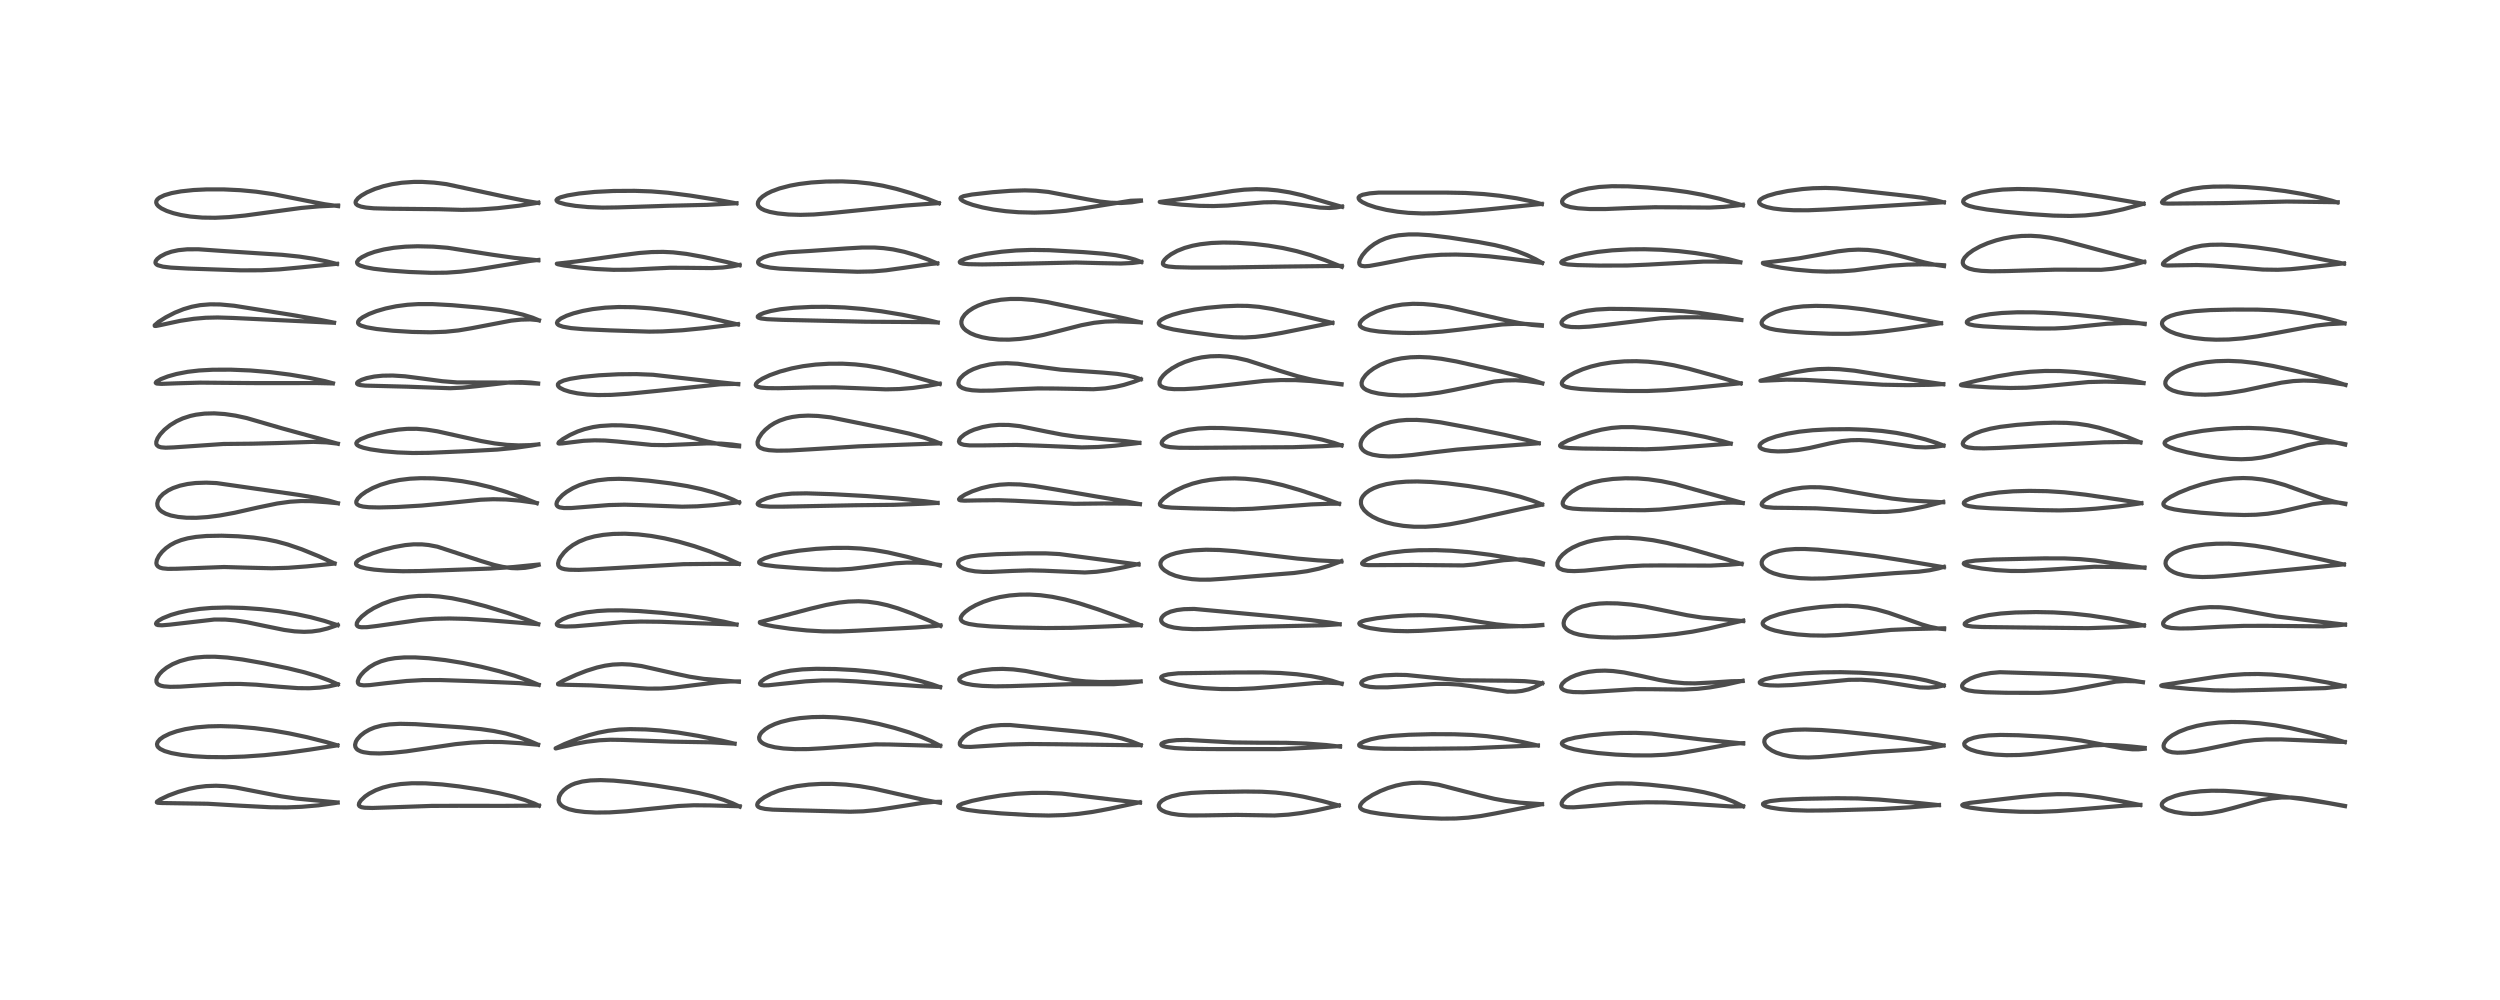<?xml version="1.0" encoding="utf-8" standalone="no"?>
<!DOCTYPE svg PUBLIC "-//W3C//DTD SVG 1.1//EN"
  "http://www.w3.org/Graphics/SVG/1.1/DTD/svg11.dtd">
<!-- Created with matplotlib (https://matplotlib.org/) -->
<svg height="288pt" version="1.1" viewBox="0 0 720 288" width="720pt" xmlns="http://www.w3.org/2000/svg" xmlns:xlink="http://www.w3.org/1999/xlink">
 <defs>
  <style type="text/css">*{stroke-linecap:butt;stroke-linejoin:round;}</style>
 </defs>
 <g id="figure_1">
  <g id="patch_1">
   <path d="M 0 288 
L 720 288 
L 720 0 
L 0 0 
z
" style="fill:#ffffff;"/>
  </g>
  <g id="axes_1">
   <g id="line2d_1">
    <path clip-path="url(#p1c2836b56a)" d="M 97.239 231.109 
L 92.307 230.649 
L 85.391 229.984 
L 81.063 229.357 
L 75.541 228.295 
L 67.824 226.786 
L 64.836 226.421 
L 62.241 226.293 
L 59.33 226.398 
L 56.796 226.711 
L 54.515 227.166 
L 51.375 228.047 
L 48.528 229.103 
L 46.114 230.25 
L 45.227 230.862 
L 45.164 231.076 
L 45.393 231.19 
L 46.476 231.267 
L 59.891 231.483 
L 69.262 232.044 
L 77.881 232.487 
L 82.53 232.527 
L 86.869 232.36 
L 91.668 231.942 
L 96.447 231.285 
L 97.238 231.152 
L 97.238 231.152 
" style="fill:none;stroke:#000000;stroke-linecap:square;stroke-opacity:0.7;stroke-width:1.2;"/>
   </g>
   <g id="line2d_2">
    <path clip-path="url(#p1c2836b56a)" d="M 97.183 214.668 
L 94.013 213.726 
L 88.449 212.316 
L 83.246 211.207 
L 78.301 210.353 
L 73.324 209.706 
L 68.127 209.271 
L 63.54 209.119 
L 60.012 209.194 
L 56.48 209.491 
L 53.312 210.005 
L 50.883 210.61 
L 48.815 211.333 
L 47.089 212.181 
L 46.04 212.932 
L 45.389 213.714 
L 45.21 214.325 
L 45.324 214.855 
L 45.54 215.182 
L 46.132 215.687 
L 47.405 216.305 
L 49.371 216.884 
L 52.26 217.413 
L 55.707 217.792 
L 59.706 218.02 
L 64.948 218.07 
L 70.308 217.893 
L 76.134 217.49 
L 82.462 216.831 
L 89.255 215.888 
L 97.162 214.657 
L 97.162 214.657 
" style="fill:none;stroke:#000000;stroke-linecap:square;stroke-opacity:0.7;stroke-width:1.2;"/>
   </g>
   <g id="line2d_3">
    <path clip-path="url(#p1c2836b56a)" d="M 97.293 197.08 
L 94.731 195.939 
L 91.663 194.817 
L 87.768 193.65 
L 83.013 192.481 
L 76.091 191.045 
L 69.825 189.936 
L 65.474 189.374 
L 61.848 189.136 
L 58.908 189.156 
L 56.251 189.387 
L 54.222 189.737 
L 51.838 190.394 
L 49.735 191.266 
L 47.993 192.283 
L 46.757 193.258 
L 45.926 194.129 
L 45.257 195.162 
L 45.053 195.777 
L 45.071 196.438 
L 45.325 196.895 
L 45.696 197.198 
L 46.318 197.47 
L 47.225 197.671 
L 49.014 197.807 
L 51.862 197.757 
L 58.341 197.334 
L 64.712 196.993 
L 69.115 196.97 
L 73.822 197.192 
L 80.324 197.773 
L 85.802 198.179 
L 89.029 198.216 
L 92.126 198.034 
L 94.639 197.691 
L 97.292 197.097 
L 97.292 197.097 
" style="fill:none;stroke:#000000;stroke-linecap:square;stroke-opacity:0.7;stroke-width:1.2;"/>
   </g>
   <g id="line2d_4">
    <path clip-path="url(#p1c2836b56a)" d="M 97.245 180.06 
L 93.432 178.817 
L 89.467 177.753 
L 85.216 176.839 
L 80.235 176.021 
L 75.31 175.448 
L 70.163 175.084 
L 65.414 174.965 
L 60.949 175.083 
L 57.558 175.365 
L 54.244 175.848 
L 51.553 176.425 
L 49.246 177.095 
L 46.893 178.037 
L 45.766 178.674 
L 45.093 179.252 
L 44.93 179.635 
L 45.088 179.881 
L 45.483 180.025 
L 46.648 180.089 
L 48.832 179.909 
L 61.746 178.42 
L 64.889 178.438 
L 67.756 178.682 
L 71.133 179.207 
L 76.197 180.264 
L 81.871 181.424 
L 84.846 181.828 
L 87.573 181.969 
L 89.82 181.872 
L 92.106 181.547 
L 94.343 180.996 
L 96.595 180.221 
L 97.241 179.963 
L 97.241 179.963 
" style="fill:none;stroke:#000000;stroke-linecap:square;stroke-opacity:0.7;stroke-width:1.2;"/>
   </g>
   <g id="line2d_5">
    <path clip-path="url(#p1c2836b56a)" d="M 96.349 162.269 
L 91.845 160.214 
L 86.916 158.207 
L 82.881 156.819 
L 79.617 155.93 
L 76.628 155.32 
L 72.987 154.811 
L 68.581 154.449 
L 63.835 154.282 
L 59.442 154.364 
L 56.45 154.628 
L 54.06 155.037 
L 52.148 155.557 
L 50.481 156.21 
L 49.085 156.958 
L 47.814 157.857 
L 46.707 158.888 
L 45.789 160.05 
L 45.172 161.282 
L 45.03 162.188 
L 45.135 162.66 
L 45.472 163.122 
L 46.072 163.473 
L 46.836 163.684 
L 48.358 163.833 
L 50.935 163.807 
L 64.513 163.298 
L 70.808 163.477 
L 78.209 163.661 
L 82.96 163.525 
L 88.336 163.125 
L 96.322 162.314 
L 96.322 162.314 
" style="fill:none;stroke:#000000;stroke-linecap:square;stroke-opacity:0.7;stroke-width:1.2;"/>
   </g>
   <g id="line2d_6">
    <path clip-path="url(#p1c2836b56a)" d="M 97.328 144.939 
L 94.701 144.18 
L 91.199 143.4 
L 86.21 142.552 
L 62.389 139.129 
L 59.406 139.002 
L 56.335 139.107 
L 54.013 139.392 
L 51.834 139.873 
L 49.849 140.555 
L 48.478 141.22 
L 46.996 142.233 
L 46.058 143.191 
L 45.487 144.162 
L 45.291 144.994 
L 45.349 145.658 
L 45.551 146.188 
L 46.001 146.805 
L 46.603 147.321 
L 47.744 147.952 
L 49.201 148.456 
L 51.28 148.878 
L 53.681 149.103 
L 56.533 149.125 
L 59.705 148.92 
L 63.311 148.458 
L 67.578 147.673 
L 74.396 146.133 
L 79.865 145.002 
L 83.589 144.49 
L 86.708 144.303 
L 89.731 144.335 
L 94.069 144.632 
L 97.325 144.937 
L 97.325 144.937 
" style="fill:none;stroke:#000000;stroke-linecap:square;stroke-opacity:0.7;stroke-width:1.2;"/>
   </g>
   <g id="line2d_7">
    <path clip-path="url(#p1c2836b56a)" d="M 97.305 127.799 
L 92.977 126.59 
L 81.282 123.378 
L 71.026 120.397 
L 67.817 119.701 
L 64.724 119.245 
L 61.687 119.045 
L 58.923 119.119 
L 56.463 119.429 
L 54.825 119.788 
L 52.62 120.505 
L 50.869 121.305 
L 48.991 122.449 
L 47.361 123.77 
L 46.113 125.119 
L 45.378 126.231 
L 45.014 127.21 
L 45.016 127.859 
L 45.157 128.18 
L 45.647 128.594 
L 46.387 128.826 
L 47.714 128.938 
L 49.992 128.851 
L 64.372 127.865 
L 72.709 127.781 
L 79.875 127.602 
L 90.266 127.255 
L 94.031 127.4 
L 97.036 127.743 
L 97.31 127.787 
L 97.31 127.787 
" style="fill:none;stroke:#000000;stroke-linecap:square;stroke-opacity:0.7;stroke-width:1.2;"/>
   </g>
   <g id="line2d_8">
    <path clip-path="url(#p1c2836b56a)" d="M 95.905 110.394 
L 93.618 109.781 
L 89.1 108.831 
L 83.466 107.89 
L 77.934 107.19 
L 72.136 106.698 
L 66.493 106.464 
L 61.244 106.483 
L 57.313 106.702 
L 54.072 107.081 
L 50.822 107.709 
L 48.35 108.405 
L 46.299 109.196 
L 45.051 109.921 
L 44.851 110.242 
L 44.964 110.385 
L 45.193 110.466 
L 46.475 110.556 
L 50.98 110.393 
L 57.682 110.199 
L 64.516 110.26 
L 74.104 110.336 
L 91.437 110.325 
L 95.751 110.422 
L 95.751 110.422 
" style="fill:none;stroke:#000000;stroke-linecap:square;stroke-opacity:0.7;stroke-width:1.2;"/>
   </g>
   <g id="line2d_9">
    <path clip-path="url(#p1c2836b56a)" d="M 96.217 92.93 
L 92.142 92.105 
L 83.718 90.649 
L 67.421 88.053 
L 63.426 87.683 
L 60.557 87.643 
L 57.654 87.881 
L 55.239 88.339 
L 52.845 89.046 
L 50.394 90.031 
L 47.762 91.381 
L 45.67 92.703 
L 44.548 93.671 
L 44.56 93.858 
L 44.918 93.879 
L 46.276 93.614 
L 51.965 92.391 
L 55.796 91.813 
L 59.238 91.514 
L 62.683 91.432 
L 67.121 91.57 
L 96.167 92.956 
L 96.167 92.956 
" style="fill:none;stroke:#000000;stroke-linecap:square;stroke-opacity:0.7;stroke-width:1.2;"/>
   </g>
   <g id="line2d_10">
    <path clip-path="url(#p1c2836b56a)" d="M 97.047 76.025 
L 94.024 75.265 
L 90.359 74.53 
L 86.255 73.901 
L 81.216 73.381 
L 74.69 72.97 
L 64.773 72.323 
L 57.159 71.79 
L 53.902 71.8 
L 51.37 72.054 
L 49.369 72.487 
L 47.714 73.063 
L 46.197 73.858 
L 45.302 74.568 
L 44.85 75.182 
L 44.758 75.619 
L 44.843 75.897 
L 45.117 76.192 
L 45.477 76.398 
L 46.914 76.794 
L 49.197 77.068 
L 54.083 77.34 
L 69.417 77.859 
L 75.306 77.837 
L 80.478 77.581 
L 86.336 77.033 
L 97.051 75.975 
L 97.051 75.975 
" style="fill:none;stroke:#000000;stroke-linecap:square;stroke-opacity:0.7;stroke-width:1.2;"/>
   </g>
   <g id="line2d_11">
    <path clip-path="url(#p1c2836b56a)" d="M 97.376 59.362 
L 93.495 58.817 
L 88.712 57.904 
L 78.826 55.936 
L 73.79 55.209 
L 69.228 54.778 
L 64.462 54.549 
L 59.604 54.542 
L 55.735 54.728 
L 52.117 55.116 
L 49.447 55.608 
L 47.348 56.223 
L 45.921 56.913 
L 45.323 57.414 
L 45.032 57.892 
L 44.983 58.356 
L 45.185 58.887 
L 45.6 59.372 
L 46.488 60.014 
L 48.028 60.754 
L 49.924 61.393 
L 52.121 61.925 
L 54.87 62.372 
L 58.3 62.666 
L 61.967 62.718 
L 65.939 62.528 
L 70.552 62.074 
L 77.469 61.137 
L 86.765 59.888 
L 91.812 59.433 
L 96.632 59.201 
L 97.371 59.184 
L 97.371 59.184 
" style="fill:none;stroke:#000000;stroke-linecap:square;stroke-opacity:0.7;stroke-width:1.2;"/>
   </g>
   <g id="line2d_12">
    <path clip-path="url(#p1c2836b56a)" d="M 155.206 232.05 
L 153.855 231.407 
L 151.193 230.406 
L 148.018 229.461 
L 143.722 228.44 
L 138.507 227.446 
L 132.249 226.488 
L 127.309 225.919 
L 122.499 225.597 
L 118.621 225.581 
L 115.384 225.804 
L 112.544 226.245 
L 110.275 226.823 
L 108.239 227.575 
L 106.319 228.568 
L 105.129 229.388 
L 103.914 230.536 
L 103.432 231.289 
L 103.344 231.828 
L 103.532 232.175 
L 104.075 232.461 
L 105.024 232.63 
L 107.235 232.695 
L 112.228 232.527 
L 124.234 232.102 
L 132.033 232.075 
L 145.059 232.089 
L 155.21 232.009 
L 155.21 232.009 
" style="fill:none;stroke:#000000;stroke-linecap:square;stroke-opacity:0.7;stroke-width:1.2;"/>
   </g>
   <g id="line2d_13">
    <path clip-path="url(#p1c2836b56a)" d="M 154.973 214.465 
L 152.453 213.389 
L 149.26 212.254 
L 145.767 211.265 
L 142.26 210.531 
L 138.508 209.99 
L 133.084 209.484 
L 119.661 208.558 
L 115.214 208.456 
L 112.159 208.623 
L 109.98 208.953 
L 107.856 209.533 
L 106.375 210.148 
L 105.03 210.916 
L 103.845 211.84 
L 102.916 212.876 
L 102.497 213.588 
L 102.258 214.504 
L 102.349 215.123 
L 102.702 215.68 
L 103.1 216.008 
L 103.921 216.406 
L 104.675 216.627 
L 106.672 216.92 
L 109.277 216.997 
L 112.939 216.82 
L 117.05 216.39 
L 123.022 215.517 
L 131.188 214.316 
L 135.815 213.862 
L 140.14 213.664 
L 144.427 213.705 
L 149.794 214.027 
L 154.965 214.481 
L 154.965 214.481 
" style="fill:none;stroke:#000000;stroke-linecap:square;stroke-opacity:0.7;stroke-width:1.2;"/>
   </g>
   <g id="line2d_14">
    <path clip-path="url(#p1c2836b56a)" d="M 155.142 197.23 
L 152.193 196.002 
L 148.181 194.595 
L 143.811 193.313 
L 138.605 192.024 
L 133.367 190.945 
L 128.252 190.115 
L 123.501 189.57 
L 119.501 189.329 
L 116.42 189.338 
L 113.764 189.549 
L 111.711 189.899 
L 109.766 190.443 
L 107.966 191.199 
L 106.348 192.163 
L 104.908 193.345 
L 103.984 194.361 
L 103.381 195.268 
L 103.046 196.19 
L 103.099 196.725 
L 103.377 197.064 
L 103.754 197.243 
L 104.766 197.383 
L 106.483 197.311 
L 111.326 196.736 
L 117.07 196.126 
L 121.804 195.863 
L 126.798 195.853 
L 136.224 196.164 
L 149.503 196.732 
L 154.891 197.202 
L 155.158 197.234 
L 155.158 197.234 
" style="fill:none;stroke:#000000;stroke-linecap:square;stroke-opacity:0.7;stroke-width:1.2;"/>
   </g>
   <g id="line2d_15">
    <path clip-path="url(#p1c2836b56a)" d="M 155.017 179.754 
L 151.232 178.268 
L 146.076 176.487 
L 139.972 174.627 
L 134.46 173.181 
L 130.178 172.296 
L 126.521 171.788 
L 123.589 171.592 
L 120.535 171.621 
L 117.76 171.88 
L 115.084 172.359 
L 112.65 173.011 
L 110.188 173.906 
L 107.663 175.12 
L 105.831 176.249 
L 104.169 177.569 
L 103.18 178.659 
L 102.772 179.406 
L 102.727 179.969 
L 102.953 180.315 
L 103.407 180.538 
L 104.026 180.647 
L 105.673 180.626 
L 108.491 180.289 
L 121.185 178.494 
L 125.216 178.209 
L 129.442 178.119 
L 134.414 178.236 
L 140.491 178.61 
L 155.011 179.772 
L 155.011 179.772 
" style="fill:none;stroke:#000000;stroke-linecap:square;stroke-opacity:0.7;stroke-width:1.2;"/>
   </g>
   <g id="line2d_16">
    <path clip-path="url(#p1c2836b56a)" d="M 155.138 162.681 
L 153.196 163.206 
L 151.2 163.537 
L 148.982 163.669 
L 147.245 163.601 
L 144.72 163.255 
L 142.329 162.709 
L 138.693 161.611 
L 125.962 157.444 
L 123.436 156.965 
L 121.543 156.779 
L 119.09 156.77 
L 116.73 156.985 
L 113.475 157.565 
L 110.369 158.361 
L 107.476 159.299 
L 104.785 160.408 
L 103.189 161.335 
L 102.58 161.981 
L 102.507 162.364 
L 102.62 162.621 
L 102.856 162.848 
L 103.841 163.308 
L 105.512 163.717 
L 107.764 164.05 
L 111.258 164.353 
L 116.005 164.517 
L 121.284 164.459 
L 141.277 163.744 
L 147.833 163.311 
L 155.113 162.587 
L 155.113 162.587 
" style="fill:none;stroke:#000000;stroke-linecap:square;stroke-opacity:0.7;stroke-width:1.2;"/>
   </g>
   <g id="line2d_17">
    <path clip-path="url(#p1c2836b56a)" d="M 154.582 144.913 
L 150.604 143.342 
L 145.395 141.535 
L 141.277 140.315 
L 137 139.289 
L 133.114 138.586 
L 128.933 138.059 
L 124.758 137.763 
L 121.193 137.717 
L 118.118 137.867 
L 115.052 138.238 
L 112.308 138.799 
L 109.622 139.608 
L 107.356 140.543 
L 105.447 141.579 
L 104.07 142.555 
L 103.049 143.571 
L 102.625 144.346 
L 102.607 144.846 
L 102.845 145.244 
L 103.498 145.629 
L 104.567 145.899 
L 106.246 146.077 
L 109.18 146.148 
L 114.616 146.004 
L 121.431 145.603 
L 127.933 144.999 
L 138.413 143.92 
L 142.054 143.776 
L 145.759 143.854 
L 149.781 144.188 
L 154.173 144.801 
L 154.608 144.876 
L 154.608 144.876 
" style="fill:none;stroke:#000000;stroke-linecap:square;stroke-opacity:0.7;stroke-width:1.2;"/>
   </g>
   <g id="line2d_18">
    <path clip-path="url(#p1c2836b56a)" d="M 155.075 127.989 
L 152.741 128.194 
L 149.375 128.278 
L 146.01 128.117 
L 142.478 127.706 
L 138.619 127.027 
L 133.354 125.865 
L 125.95 124.219 
L 122.788 123.722 
L 120.021 123.498 
L 117.276 123.509 
L 114.714 123.718 
L 111.792 124.157 
L 108.542 124.871 
L 105.924 125.644 
L 103.834 126.503 
L 102.858 127.173 
L 102.609 127.631 
L 102.654 127.893 
L 102.901 128.193 
L 103.493 128.545 
L 104.678 128.96 
L 106.692 129.415 
L 110.324 129.942 
L 114.423 130.3 
L 118.884 130.466 
L 123.492 130.413 
L 134.934 129.92 
L 143.189 129.477 
L 148.344 128.977 
L 153.053 128.307 
L 155.057 127.966 
L 155.057 127.966 
" style="fill:none;stroke:#000000;stroke-linecap:square;stroke-opacity:0.7;stroke-width:1.2;"/>
   </g>
   <g id="line2d_19">
    <path clip-path="url(#p1c2836b56a)" d="M 154.983 110.484 
L 150.598 110.248 
L 145.241 110.171 
L 131.589 110.129 
L 127.411 109.791 
L 122 109.066 
L 116.634 108.376 
L 113.086 108.152 
L 110.199 108.198 
L 107.788 108.445 
L 105.604 108.894 
L 104.15 109.382 
L 103.151 109.927 
L 102.857 110.25 
L 102.847 110.511 
L 103.104 110.725 
L 103.731 110.905 
L 105.208 111.057 
L 109.429 111.16 
L 117.174 111.362 
L 129.635 111.809 
L 133.164 111.64 
L 137.262 111.226 
L 146.642 110.147 
L 150.054 110.046 
L 152.933 110.185 
L 154.983 110.433 
L 154.983 110.433 
" style="fill:none;stroke:#000000;stroke-linecap:square;stroke-opacity:0.7;stroke-width:1.2;"/>
   </g>
   <g id="line2d_20">
    <path clip-path="url(#p1c2836b56a)" d="M 155.206 92.252 
L 153.392 91.498 
L 150.566 90.606 
L 147.543 89.899 
L 143.694 89.249 
L 138.274 88.602 
L 130.19 87.889 
L 124.554 87.58 
L 120.444 87.58 
L 117.36 87.775 
L 114.098 88.205 
L 111.08 88.835 
L 108.391 89.618 
L 106.274 90.431 
L 104.456 91.371 
L 103.568 92.038 
L 103.168 92.556 
L 103.099 92.984 
L 103.217 93.247 
L 103.512 93.521 
L 104.037 93.799 
L 105.549 94.253 
L 108.487 94.757 
L 113.14 95.248 
L 118.693 95.594 
L 123.953 95.698 
L 128.29 95.545 
L 132.043 95.162 
L 135.685 94.549 
L 147.211 92.345 
L 150.044 92.052 
L 152.685 91.985 
L 154.664 92.163 
L 155.22 92.266 
L 155.22 92.266 
" style="fill:none;stroke:#000000;stroke-linecap:square;stroke-opacity:0.7;stroke-width:1.2;"/>
   </g>
   <g id="line2d_21">
    <path clip-path="url(#p1c2836b56a)" d="M 155.036 74.973 
L 148.206 74.267 
L 141.876 73.373 
L 128.916 71.362 
L 124.777 71.033 
L 120.282 70.924 
L 116.734 71.044 
L 113.392 71.365 
L 110.558 71.842 
L 107.879 72.526 
L 105.923 73.226 
L 104.209 74.074 
L 103.291 74.747 
L 102.834 75.435 
L 102.879 75.83 
L 103.125 76.131 
L 103.712 76.48 
L 105.22 76.956 
L 107.631 77.4 
L 111.915 77.893 
L 117.828 78.324 
L 124.249 78.57 
L 128.57 78.526 
L 132.718 78.238 
L 136.96 77.703 
L 143.552 76.612 
L 152.637 75.146 
L 155.045 74.869 
L 155.045 74.869 
" style="fill:none;stroke:#000000;stroke-linecap:square;stroke-opacity:0.7;stroke-width:1.2;"/>
   </g>
   <g id="line2d_22">
    <path clip-path="url(#p1c2836b56a)" d="M 155.007 58.455 
L 151.276 57.841 
L 145.171 56.601 
L 128.54 53.028 
L 125.043 52.596 
L 121.585 52.389 
L 119.165 52.39 
L 115.723 52.626 
L 112.878 53.056 
L 110.471 53.612 
L 107.953 54.417 
L 105.65 55.415 
L 104.06 56.338 
L 103.082 57.112 
L 102.486 57.893 
L 102.388 58.324 
L 102.539 58.755 
L 102.991 59.13 
L 103.942 59.494 
L 105.385 59.775 
L 107.66 59.99 
L 112.425 60.117 
L 126.416 60.251 
L 133.034 60.443 
L 137.989 60.336 
L 143.339 59.95 
L 149.345 59.263 
L 154.249 58.503 
L 155.046 58.339 
L 155.046 58.339 
" style="fill:none;stroke:#000000;stroke-linecap:square;stroke-opacity:0.7;stroke-width:1.2;"/>
   </g>
   <g id="line2d_23">
    <path clip-path="url(#p1c2836b56a)" d="M 213.021 232.303 
L 210.948 231.336 
L 208.409 230.359 
L 205.217 229.367 
L 201.302 228.405 
L 196.257 227.426 
L 188.622 226.211 
L 181.463 225.263 
L 176.708 224.819 
L 173.001 224.669 
L 170.035 224.768 
L 167.692 225.079 
L 165.638 225.628 
L 164.58 226.062 
L 163.324 226.775 
L 162.337 227.564 
L 161.541 228.479 
L 161.025 229.467 
L 160.878 230.416 
L 160.982 230.959 
L 161.34 231.602 
L 161.85 232.094 
L 162.482 232.495 
L 163.79 233.033 
L 165.816 233.52 
L 168.426 233.853 
L 171.602 234.012 
L 175.563 233.966 
L 180.543 233.643 
L 187.223 232.943 
L 195.386 232.123 
L 199.806 231.918 
L 204.467 231.959 
L 213.022 232.2 
L 213.022 232.2 
" style="fill:none;stroke:#000000;stroke-linecap:square;stroke-opacity:0.7;stroke-width:1.2;"/>
   </g>
   <g id="line2d_24">
    <path clip-path="url(#p1c2836b56a)" d="M 211.545 214.171 
L 207.766 213.279 
L 201.075 211.927 
L 195.241 210.969 
L 190.23 210.378 
L 185.975 210.078 
L 181.49 209.99 
L 178.287 210.123 
L 175.186 210.469 
L 172.326 211.015 
L 169.596 211.734 
L 166.248 212.841 
L 162.609 214.275 
L 160.017 215.512 
L 160.01 215.541 
L 160.107 215.545 
L 161.275 215.266 
L 165.37 214.283 
L 169.081 213.607 
L 172.641 213.193 
L 175.746 213.043 
L 179.263 213.092 
L 193.372 213.595 
L 204.714 213.789 
L 211.291 214.144 
L 211.581 214.167 
L 211.581 214.167 
" style="fill:none;stroke:#000000;stroke-linecap:square;stroke-opacity:0.7;stroke-width:1.2;"/>
   </g>
   <g id="line2d_25">
    <path clip-path="url(#p1c2836b56a)" d="M 212.8 196.347 
L 202.699 195.521 
L 198.568 194.882 
L 194.332 193.981 
L 184.741 191.817 
L 181.553 191.393 
L 179.122 191.277 
L 176.497 191.397 
L 174.258 191.715 
L 171.92 192.247 
L 168.925 193.185 
L 165.951 194.34 
L 162.244 196.023 
L 160.727 196.9 
L 160.718 197.078 
L 161.06 197.161 
L 162.97 197.218 
L 170.275 197.387 
L 178.121 197.833 
L 186.605 198.321 
L 190.348 198.299 
L 194.26 198.023 
L 199.509 197.373 
L 206.756 196.489 
L 210.247 196.26 
L 212.787 196.248 
L 212.787 196.248 
" style="fill:none;stroke:#000000;stroke-linecap:square;stroke-opacity:0.7;stroke-width:1.2;"/>
   </g>
   <g id="line2d_26">
    <path clip-path="url(#p1c2836b56a)" d="M 212.134 179.896 
L 208.535 179.056 
L 203.51 178.126 
L 197.683 177.283 
L 190.623 176.5 
L 183.811 175.967 
L 179.055 175.777 
L 175.072 175.801 
L 172.022 175.982 
L 168.876 176.37 
L 166.169 176.916 
L 163.652 177.666 
L 162.06 178.329 
L 160.787 179.103 
L 160.347 179.666 
L 160.402 179.956 
L 160.749 180.188 
L 161.32 180.334 
L 162.873 180.447 
L 165.672 180.363 
L 171.267 179.89 
L 179.592 179.165 
L 184.552 179.009 
L 190.375 179.075 
L 200.266 179.47 
L 211.24 179.831 
L 212.117 179.846 
L 212.117 179.846 
" style="fill:none;stroke:#000000;stroke-linecap:square;stroke-opacity:0.7;stroke-width:1.2;"/>
   </g>
   <g id="line2d_27">
    <path clip-path="url(#p1c2836b56a)" d="M 212.767 162.345 
L 208.865 160.58 
L 204.307 158.773 
L 199.945 157.285 
L 195.483 156.001 
L 191.457 155.054 
L 187.63 154.364 
L 183.824 153.909 
L 179.974 153.709 
L 176.615 153.773 
L 173.684 154.047 
L 171.217 154.481 
L 168.834 155.138 
L 166.768 155.975 
L 164.998 156.97 
L 163.505 158.096 
L 162.462 159.112 
L 161.399 160.5 
L 160.924 161.429 
L 160.719 162.276 
L 160.792 162.843 
L 161.109 163.313 
L 161.776 163.701 
L 162.651 163.933 
L 163.957 164.083 
L 166.696 164.132 
L 171.623 163.924 
L 196.858 162.481 
L 206.274 162.382 
L 212.777 162.402 
L 212.777 162.402 
" style="fill:none;stroke:#000000;stroke-linecap:square;stroke-opacity:0.7;stroke-width:1.2;"/>
   </g>
   <g id="line2d_28">
    <path clip-path="url(#p1c2836b56a)" d="M 212.854 144.784 
L 211.154 143.916 
L 208.542 142.843 
L 205.565 141.839 
L 202.006 140.867 
L 197.992 140.008 
L 193.117 139.213 
L 186.876 138.443 
L 181.725 138.01 
L 178.245 137.899 
L 175.136 137.993 
L 172.09 138.331 
L 169.467 138.879 
L 166.971 139.687 
L 165.048 140.553 
L 163.171 141.675 
L 161.983 142.595 
L 160.836 143.8 
L 160.391 144.551 
L 160.256 145.146 
L 160.347 145.538 
L 160.652 145.878 
L 161.178 146.125 
L 162.382 146.321 
L 164.582 146.31 
L 168.623 145.987 
L 175.35 145.457 
L 179.843 145.348 
L 184.699 145.481 
L 196.46 145.927 
L 200.787 145.82 
L 205.374 145.485 
L 212.123 144.726 
L 212.837 144.641 
L 212.837 144.641 
" style="fill:none;stroke:#000000;stroke-linecap:square;stroke-opacity:0.7;stroke-width:1.2;"/>
   </g>
   <g id="line2d_29">
    <path clip-path="url(#p1c2836b56a)" d="M 212.869 128.559 
L 210.256 128.367 
L 207.409 127.952 
L 203.765 127.181 
L 197.094 125.454 
L 191.466 124.114 
L 187.108 123.313 
L 182.82 122.767 
L 178.996 122.505 
L 176.253 122.477 
L 172.85 122.69 
L 170.807 122.995 
L 168.318 123.596 
L 166.357 124.274 
L 164.171 125.263 
L 162.11 126.452 
L 160.975 127.326 
L 160.818 127.679 
L 160.981 127.752 
L 161.889 127.707 
L 168.11 126.949 
L 171.255 126.814 
L 174.233 126.873 
L 177.785 127.158 
L 187.66 128.137 
L 191.772 128.199 
L 196.334 128.016 
L 203.741 127.685 
L 207.757 127.763 
L 210.831 128.017 
L 212.825 128.29 
L 212.825 128.29 
" style="fill:none;stroke:#000000;stroke-linecap:square;stroke-opacity:0.7;stroke-width:1.2;"/>
   </g>
   <g id="line2d_30">
    <path clip-path="url(#p1c2836b56a)" d="M 212.627 110.658 
L 204.897 109.838 
L 188.06 107.93 
L 183.304 107.744 
L 178.183 107.788 
L 172.525 108.082 
L 167.563 108.564 
L 164.228 109.099 
L 162.341 109.588 
L 161.141 110.134 
L 160.692 110.611 
L 160.659 110.98 
L 160.858 111.339 
L 161.296 111.715 
L 162.43 112.289 
L 164.096 112.823 
L 166.293 113.28 
L 169.173 113.627 
L 172.304 113.776 
L 176.067 113.725 
L 180.973 113.405 
L 189.364 112.568 
L 207.481 110.668 
L 211.418 110.572 
L 212.611 110.586 
L 212.611 110.586 
" style="fill:none;stroke:#000000;stroke-linecap:square;stroke-opacity:0.7;stroke-width:1.2;"/>
   </g>
   <g id="line2d_31">
    <path clip-path="url(#p1c2836b56a)" d="M 212.538 93.445 
L 204.639 91.639 
L 197.504 90.207 
L 192.51 89.403 
L 187.395 88.807 
L 182.543 88.478 
L 178.175 88.42 
L 174.303 88.606 
L 170.672 89.026 
L 167.836 89.549 
L 165.197 90.228 
L 163.128 90.951 
L 161.498 91.753 
L 160.596 92.498 
L 160.4 92.992 
L 160.523 93.329 
L 160.956 93.673 
L 162.113 94.086 
L 164.428 94.486 
L 168.196 94.814 
L 175.611 95.146 
L 186.981 95.511 
L 190.746 95.45 
L 196.511 95.115 
L 202.723 94.509 
L 212.521 93.33 
L 212.521 93.33 
" style="fill:none;stroke:#000000;stroke-linecap:square;stroke-opacity:0.7;stroke-width:1.2;"/>
   </g>
   <g id="line2d_32">
    <path clip-path="url(#p1c2836b56a)" d="M 213.001 76.406 
L 209.266 75.461 
L 202.632 74.009 
L 197.642 73.116 
L 193.871 72.679 
L 190.961 72.54 
L 187.687 72.593 
L 184.137 72.856 
L 179.135 73.48 
L 165.991 75.298 
L 160.361 75.945 
L 160.381 75.986 
L 160.698 76.114 
L 162.42 76.457 
L 166.644 77.027 
L 171.465 77.47 
L 176.67 77.711 
L 181.469 77.682 
L 187.382 77.372 
L 193.007 77.112 
L 197.853 77.134 
L 204.901 77.209 
L 208.179 77.037 
L 210.892 76.703 
L 212.998 76.288 
L 212.998 76.288 
" style="fill:none;stroke:#000000;stroke-linecap:square;stroke-opacity:0.7;stroke-width:1.2;"/>
   </g>
   <g id="line2d_33">
    <path clip-path="url(#p1c2836b56a)" d="M 212.075 58.566 
L 207.154 57.653 
L 198.766 56.32 
L 192.346 55.505 
L 187.564 55.125 
L 182.757 54.961 
L 176.736 54.998 
L 171.307 55.269 
L 166.786 55.727 
L 163.441 56.283 
L 161.453 56.815 
L 160.575 57.224 
L 160.264 57.604 
L 160.344 57.871 
L 160.593 58.083 
L 161.168 58.358 
L 162.853 58.823 
L 165.74 59.295 
L 169.301 59.637 
L 173.501 59.801 
L 177.828 59.735 
L 192.349 59.261 
L 203.637 58.996 
L 211.509 58.567 
L 212.103 58.521 
L 212.103 58.521 
" style="fill:none;stroke:#000000;stroke-linecap:square;stroke-opacity:0.7;stroke-width:1.2;"/>
   </g>
   <g id="line2d_34">
    <path clip-path="url(#p1c2836b56a)" d="M 270.725 231.196 
L 266.289 230.401 
L 260.174 229.045 
L 251.634 227.113 
L 247.566 226.412 
L 243.675 225.967 
L 239.734 225.757 
L 236.446 225.766 
L 232.968 225.969 
L 229.576 226.393 
L 226.699 226.984 
L 224.288 227.695 
L 222.125 228.55 
L 220.112 229.612 
L 218.809 230.572 
L 218.234 231.237 
L 218.055 231.772 
L 218.169 232.142 
L 218.443 232.403 
L 219.03 232.679 
L 220.38 232.974 
L 222.55 233.176 
L 227.068 233.314 
L 238.075 233.593 
L 244.813 233.782 
L 248.599 233.662 
L 252.551 233.277 
L 257.238 232.566 
L 265.621 231.244 
L 268.78 230.958 
L 270.718 230.915 
L 270.718 230.915 
" style="fill:none;stroke:#000000;stroke-linecap:square;stroke-opacity:0.7;stroke-width:1.2;"/>
   </g>
   <g id="line2d_35">
    <path clip-path="url(#p1c2836b56a)" d="M 270.773 214.789 
L 268.149 213.431 
L 265.381 212.227 
L 261.819 210.922 
L 257.624 209.639 
L 253.056 208.478 
L 248.721 207.592 
L 244.594 206.967 
L 240.812 206.605 
L 237.154 206.465 
L 233.789 206.532 
L 230.391 206.817 
L 227.613 207.251 
L 224.938 207.903 
L 223.179 208.513 
L 221.476 209.314 
L 220.366 210.016 
L 219.353 210.912 
L 218.891 211.54 
L 218.618 212.323 
L 218.675 212.915 
L 218.916 213.377 
L 219.413 213.866 
L 220.031 214.25 
L 221.159 214.714 
L 223.165 215.214 
L 225.633 215.558 
L 229.015 215.757 
L 232.749 215.735 
L 237.01 215.494 
L 252.122 214.374 
L 256.159 214.412 
L 269.899 214.812 
L 270.78 214.761 
L 270.78 214.761 
" style="fill:none;stroke:#000000;stroke-linecap:square;stroke-opacity:0.7;stroke-width:1.2;"/>
   </g>
   <g id="line2d_36">
    <path clip-path="url(#p1c2836b56a)" d="M 270.755 197.918 
L 268.47 197.11 
L 264.861 196.05 
L 260.309 194.952 
L 255.777 194.087 
L 251.549 193.486 
L 246.33 192.989 
L 240.53 192.682 
L 235.139 192.616 
L 231.079 192.779 
L 227.657 193.153 
L 224.977 193.676 
L 223.097 194.218 
L 221.62 194.786 
L 220.25 195.49 
L 219.202 196.284 
L 218.866 196.827 
L 218.932 197.095 
L 219.261 197.287 
L 219.999 197.389 
L 221.375 197.35 
L 225.46 196.913 
L 232.069 196.224 
L 236.716 195.976 
L 241.3 195.98 
L 246.575 196.234 
L 255.551 196.944 
L 265.118 197.632 
L 270.737 197.845 
L 270.737 197.845 
" style="fill:none;stroke:#000000;stroke-linecap:square;stroke-opacity:0.7;stroke-width:1.2;"/>
   </g>
   <g id="line2d_37">
    <path clip-path="url(#p1c2836b56a)" d="M 270.848 180.254 
L 267.666 178.766 
L 262.799 176.735 
L 258.663 175.228 
L 255.572 174.309 
L 252.747 173.683 
L 249.883 173.291 
L 247.254 173.157 
L 244.325 173.254 
L 241.623 173.552 
L 237.989 174.213 
L 233.432 175.304 
L 218.835 179.16 
L 218.836 179.355 
L 219.168 179.555 
L 220.285 179.886 
L 222.941 180.406 
L 227.62 181.082 
L 232.386 181.568 
L 237.045 181.835 
L 241.812 181.859 
L 246.737 181.646 
L 263.784 180.708 
L 268.841 180.338 
L 270.852 180.099 
L 270.852 180.099 
" style="fill:none;stroke:#000000;stroke-linecap:square;stroke-opacity:0.7;stroke-width:1.2;"/>
   </g>
   <g id="line2d_38">
    <path clip-path="url(#p1c2836b56a)" d="M 270.677 162.865 
L 261.295 160.376 
L 255.72 159.091 
L 251.578 158.378 
L 247.958 157.978 
L 244.163 157.784 
L 239.956 157.803 
L 235.019 158.079 
L 230.052 158.602 
L 225.812 159.278 
L 222.56 160.022 
L 220.285 160.762 
L 219.057 161.371 
L 218.645 161.78 
L 218.638 162.039 
L 218.848 162.252 
L 219.363 162.474 
L 220.479 162.73 
L 223.467 163.111 
L 230.132 163.639 
L 237.219 164.014 
L 241.404 164.045 
L 245.188 163.831 
L 248.857 163.404 
L 257.953 162.223 
L 261.18 162.034 
L 264.333 162.039 
L 267.416 162.245 
L 270.689 162.71 
L 270.689 162.71 
" style="fill:none;stroke:#000000;stroke-linecap:square;stroke-opacity:0.7;stroke-width:1.2;"/>
   </g>
   <g id="line2d_39">
    <path clip-path="url(#p1c2836b56a)" d="M 269.99 144.842 
L 266.4 144.36 
L 258.494 143.555 
L 249.628 142.865 
L 239.867 142.33 
L 232.265 142.082 
L 228.097 142.156 
L 225.329 142.434 
L 223.281 142.809 
L 220.875 143.475 
L 219.227 144.158 
L 218.374 144.746 
L 218.199 145.112 
L 218.269 145.291 
L 218.703 145.558 
L 219.651 145.771 
L 221.77 145.924 
L 225.572 145.916 
L 246.423 145.507 
L 257.42 145.389 
L 266.161 145.061 
L 270.051 144.837 
L 270.051 144.837 
" style="fill:none;stroke:#000000;stroke-linecap:square;stroke-opacity:0.7;stroke-width:1.2;"/>
   </g>
   <g id="line2d_40">
    <path clip-path="url(#p1c2836b56a)" d="M 270.751 127.721 
L 268.926 126.977 
L 266.028 126.007 
L 261.802 124.873 
L 255.723 123.541 
L 239.209 120.198 
L 235.537 119.793 
L 232.725 119.696 
L 230.254 119.809 
L 228.186 120.086 
L 226.458 120.479 
L 224.545 121.135 
L 223.056 121.851 
L 221.738 122.68 
L 220.417 123.758 
L 219.4 124.849 
L 218.514 126.219 
L 218.182 127.249 
L 218.225 128.026 
L 218.593 128.646 
L 219.074 129.01 
L 220.004 129.381 
L 221.474 129.655 
L 223.77 129.798 
L 227.295 129.754 
L 233.576 129.394 
L 247.296 128.549 
L 260.106 128.071 
L 270.741 127.694 
L 270.741 127.694 
" style="fill:none;stroke:#000000;stroke-linecap:square;stroke-opacity:0.7;stroke-width:1.2;"/>
   </g>
   <g id="line2d_41">
    <path clip-path="url(#p1c2836b56a)" d="M 270.627 110.6 
L 257.514 106.911 
L 253.325 105.945 
L 249.688 105.324 
L 246.287 104.946 
L 242.78 104.749 
L 238.801 104.752 
L 234.877 104.998 
L 231.286 105.459 
L 228.037 106.092 
L 224.654 106.997 
L 221.747 108.028 
L 219.554 109.056 
L 218.308 109.868 
L 217.756 110.455 
L 217.647 110.879 
L 217.787 111.137 
L 218.249 111.405 
L 219.191 111.626 
L 220.856 111.773 
L 224.255 111.813 
L 233.843 111.584 
L 240.55 111.562 
L 246.086 111.76 
L 255.133 112.133 
L 259.05 112.045 
L 262.962 111.722 
L 267.09 111.14 
L 270.62 110.494 
L 270.62 110.494 
" style="fill:none;stroke:#000000;stroke-linecap:square;stroke-opacity:0.7;stroke-width:1.2;"/>
   </g>
   <g id="line2d_42">
    <path clip-path="url(#p1c2836b56a)" d="M 270.074 92.867 
L 265.847 91.848 
L 259.886 90.648 
L 253.822 89.646 
L 248.618 88.99 
L 243.22 88.545 
L 238.129 88.361 
L 233.621 88.389 
L 228.575 88.649 
L 224.72 89.071 
L 221.99 89.572 
L 220.025 90.121 
L 218.832 90.626 
L 218.251 91.092 
L 218.233 91.316 
L 218.404 91.481 
L 219.151 91.716 
L 220.94 91.925 
L 225.266 92.114 
L 249.259 92.654 
L 267.625 92.776 
L 270.084 92.878 
L 270.084 92.878 
" style="fill:none;stroke:#000000;stroke-linecap:square;stroke-opacity:0.7;stroke-width:1.2;"/>
   </g>
   <g id="line2d_43">
    <path clip-path="url(#p1c2836b56a)" d="M 269.893 75.862 
L 267.387 74.79 
L 263.97 73.55 
L 260.459 72.523 
L 257.195 71.83 
L 254.47 71.464 
L 251.906 71.292 
L 248.307 71.287 
L 243.765 71.547 
L 233.364 72.272 
L 226.978 72.654 
L 223.771 73.074 
L 221.633 73.537 
L 219.973 74.088 
L 218.739 74.786 
L 218.35 75.273 
L 218.324 75.666 
L 218.497 75.957 
L 218.896 76.261 
L 219.947 76.679 
L 221.791 77.062 
L 224.538 77.358 
L 229.08 77.58 
L 241.093 78.057 
L 246.972 78.266 
L 251.376 78.17 
L 255.181 77.849 
L 259.834 77.204 
L 268.048 76.024 
L 269.945 75.84 
L 269.945 75.84 
" style="fill:none;stroke:#000000;stroke-linecap:square;stroke-opacity:0.7;stroke-width:1.2;"/>
   </g>
   <g id="line2d_44">
    <path clip-path="url(#p1c2836b56a)" d="M 270.375 58.538 
L 267.032 57.229 
L 262.382 55.634 
L 258.162 54.397 
L 254.224 53.474 
L 250.572 52.851 
L 246.635 52.431 
L 242.492 52.239 
L 237.952 52.282 
L 233.635 52.56 
L 230.165 52.987 
L 227.538 53.471 
L 224.525 54.263 
L 222.269 55.098 
L 220.866 55.787 
L 219.599 56.614 
L 218.758 57.418 
L 218.328 58.157 
L 218.248 58.717 
L 218.316 59.049 
L 218.588 59.52 
L 219.245 60.079 
L 220.179 60.548 
L 221.698 61.03 
L 223.977 61.466 
L 227.06 61.774 
L 230.532 61.879 
L 234.42 61.772 
L 239.033 61.396 
L 260.876 59.187 
L 270.386 58.494 
L 270.386 58.494 
" style="fill:none;stroke:#000000;stroke-linecap:square;stroke-opacity:0.7;stroke-width:1.2;"/>
   </g>
   <g id="line2d_45">
    <path clip-path="url(#p1c2836b56a)" d="M 328.325 231.172 
L 319.621 230.196 
L 305.846 228.553 
L 301.443 228.342 
L 297.193 228.356 
L 292.629 228.611 
L 288.166 229.116 
L 283.996 229.798 
L 279.952 230.648 
L 277.137 231.456 
L 276.135 231.953 
L 275.93 232.265 
L 275.992 232.43 
L 276.215 232.61 
L 276.89 232.879 
L 278.673 233.266 
L 282.285 233.737 
L 288.375 234.259 
L 296.614 234.748 
L 302.005 234.874 
L 306.473 234.742 
L 310.566 234.395 
L 314.754 233.818 
L 319.551 232.926 
L 328.276 231.046 
L 328.276 231.046 
" style="fill:none;stroke:#000000;stroke-linecap:square;stroke-opacity:0.7;stroke-width:1.2;"/>
   </g>
   <g id="line2d_46">
    <path clip-path="url(#p1c2836b56a)" d="M 328.544 214.608 
L 325.81 213.527 
L 323.141 212.694 
L 319.983 211.952 
L 316.514 211.374 
L 311.812 210.826 
L 290.925 208.804 
L 288.329 208.817 
L 285.572 209.048 
L 283.394 209.451 
L 281.509 210.015 
L 280.11 210.606 
L 278.539 211.517 
L 277.539 212.313 
L 276.727 213.243 
L 276.426 213.868 
L 276.426 214.398 
L 276.623 214.684 
L 276.979 214.893 
L 277.825 215.079 
L 279.607 215.114 
L 283.468 214.862 
L 290.513 214.416 
L 296.462 214.275 
L 304.374 214.339 
L 325.195 214.614 
L 328.544 214.598 
L 328.544 214.598 
" style="fill:none;stroke:#000000;stroke-linecap:square;stroke-opacity:0.7;stroke-width:1.2;"/>
   </g>
   <g id="line2d_47">
    <path clip-path="url(#p1c2836b56a)" d="M 328.513 196.267 
L 323.348 196.342 
L 316.848 196.43 
L 312.799 196.257 
L 309.355 195.904 
L 305.582 195.301 
L 300.07 194.153 
L 295.28 193.22 
L 291.812 192.786 
L 288.753 192.639 
L 285.83 192.721 
L 282.744 193.059 
L 280.261 193.554 
L 278.404 194.116 
L 277.083 194.723 
L 276.478 195.191 
L 276.255 195.592 
L 276.3 195.915 
L 276.534 196.197 
L 277.137 196.547 
L 278.199 196.894 
L 280.14 197.26 
L 282.841 197.531 
L 286.647 197.667 
L 291.075 197.602 
L 308.59 197.038 
L 320.73 197.051 
L 324.374 196.799 
L 327.667 196.381 
L 328.509 196.243 
L 328.509 196.243 
" style="fill:none;stroke:#000000;stroke-linecap:square;stroke-opacity:0.7;stroke-width:1.2;"/>
   </g>
   <g id="line2d_48">
    <path clip-path="url(#p1c2836b56a)" d="M 328.553 180.093 
L 323.681 178.178 
L 316.123 175.463 
L 310.836 173.761 
L 306.717 172.645 
L 303.056 171.884 
L 299.654 171.423 
L 296.515 171.23 
L 293.736 171.256 
L 290.749 171.502 
L 287.966 171.953 
L 285.605 172.526 
L 283.197 173.324 
L 281.065 174.255 
L 279.304 175.246 
L 278.062 176.147 
L 277.216 176.976 
L 276.777 177.665 
L 276.672 178.08 
L 276.732 178.479 
L 277.106 178.949 
L 277.809 179.333 
L 279.052 179.697 
L 281.508 180.083 
L 285.456 180.414 
L 292.11 180.706 
L 301.307 180.88 
L 308.679 180.812 
L 316.683 180.497 
L 327.636 180.056 
L 328.551 180.043 
L 328.551 180.043 
" style="fill:none;stroke:#000000;stroke-linecap:square;stroke-opacity:0.7;stroke-width:1.2;"/>
   </g>
   <g id="line2d_49">
    <path clip-path="url(#p1c2836b56a)" d="M 327.912 162.589 
L 305.103 159.567 
L 301.215 159.371 
L 296.006 159.366 
L 287.004 159.612 
L 281.929 159.94 
L 279.701 160.232 
L 278.026 160.606 
L 276.709 161.144 
L 276.189 161.555 
L 275.92 162.109 
L 275.96 162.473 
L 276.215 162.908 
L 276.6 163.259 
L 277.57 163.788 
L 278.785 164.182 
L 280.844 164.545 
L 283.079 164.703 
L 285.365 164.716 
L 291.51 164.428 
L 296.581 164.266 
L 300.695 164.362 
L 312.441 164.877 
L 315.773 164.673 
L 319.318 164.207 
L 323.81 163.348 
L 327.876 162.425 
L 327.876 162.425 
" style="fill:none;stroke:#000000;stroke-linecap:square;stroke-opacity:0.7;stroke-width:1.2;"/>
   </g>
   <g id="line2d_50">
    <path clip-path="url(#p1c2836b56a)" d="M 328.296 145.195 
L 324.018 144.353 
L 315.251 142.902 
L 304.322 141.024 
L 297.752 139.941 
L 293.775 139.523 
L 290.505 139.44 
L 287.859 139.597 
L 285.285 139.971 
L 282.717 140.579 
L 280.06 141.479 
L 277.931 142.447 
L 276.587 143.293 
L 276.202 143.767 
L 276.276 143.968 
L 276.651 144.111 
L 277.772 144.192 
L 281.6 144.111 
L 287.572 144.054 
L 292.386 144.219 
L 309.418 145.099 
L 317.862 145.001 
L 324.629 145.036 
L 328.284 145.19 
L 328.284 145.19 
" style="fill:none;stroke:#000000;stroke-linecap:square;stroke-opacity:0.7;stroke-width:1.2;"/>
   </g>
   <g id="line2d_51">
    <path clip-path="url(#p1c2836b56a)" d="M 328.147 127.547 
L 324.134 127.046 
L 317.595 126.464 
L 310.118 125.774 
L 305.894 125.171 
L 301.478 124.317 
L 293.663 122.722 
L 290.497 122.386 
L 287.72 122.36 
L 285.396 122.559 
L 283.017 122.992 
L 280.58 123.725 
L 279.087 124.366 
L 277.775 125.119 
L 276.719 125.998 
L 276.31 126.561 
L 276.173 127.147 
L 276.347 127.544 
L 276.758 127.844 
L 277.578 128.099 
L 279.203 128.272 
L 282.755 128.278 
L 292.699 128.137 
L 298.81 128.331 
L 311.545 128.857 
L 316.239 128.728 
L 321.068 128.366 
L 327.141 127.682 
L 328.138 127.547 
L 328.138 127.547 
" style="fill:none;stroke:#000000;stroke-linecap:square;stroke-opacity:0.7;stroke-width:1.2;"/>
   </g>
   <g id="line2d_52">
    <path clip-path="url(#p1c2836b56a)" d="M 328.543 109.213 
L 326.709 108.607 
L 324.506 108.098 
L 321.738 107.671 
L 317.686 107.31 
L 305.504 106.467 
L 301.27 105.904 
L 293.119 104.757 
L 289.957 104.598 
L 287.173 104.698 
L 285.04 104.959 
L 282.416 105.551 
L 280.36 106.287 
L 278.91 107.011 
L 277.575 107.919 
L 276.578 108.917 
L 276.181 109.565 
L 276.007 110.337 
L 276.077 110.721 
L 276.427 111.258 
L 277.149 111.74 
L 278.263 112.117 
L 279.978 112.398 
L 282.319 112.533 
L 285.896 112.489 
L 292.382 112.133 
L 298.913 111.864 
L 304.159 111.896 
L 314.868 112.097 
L 318.312 111.852 
L 321.279 111.4 
L 323.614 110.867 
L 326.446 109.998 
L 328.54 109.207 
L 328.54 109.207 
" style="fill:none;stroke:#000000;stroke-linecap:square;stroke-opacity:0.7;stroke-width:1.2;"/>
   </g>
   <g id="line2d_53">
    <path clip-path="url(#p1c2836b56a)" d="M 328.553 92.84 
L 324.439 91.827 
L 312.207 89.198 
L 301.327 86.945 
L 297.502 86.383 
L 294.02 86.107 
L 290.997 86.102 
L 288.252 86.322 
L 285.468 86.805 
L 283.55 87.327 
L 281.615 88.058 
L 280.256 88.74 
L 278.872 89.66 
L 277.867 90.592 
L 277.159 91.619 
L 276.875 92.503 
L 276.887 93.256 
L 277.143 93.975 
L 277.572 94.581 
L 278.199 95.164 
L 279.503 95.969 
L 280.986 96.587 
L 282.888 97.133 
L 285.022 97.528 
L 287.743 97.787 
L 290.558 97.82 
L 293.725 97.615 
L 296.819 97.195 
L 300.548 96.446 
L 305.342 95.224 
L 311.459 93.655 
L 315.102 92.965 
L 318.347 92.618 
L 321.489 92.531 
L 325.765 92.68 
L 328.555 92.839 
L 328.555 92.839 
" style="fill:none;stroke:#000000;stroke-linecap:square;stroke-opacity:0.7;stroke-width:1.2;"/>
   </g>
   <g id="line2d_54">
    <path clip-path="url(#p1c2836b56a)" d="M 328.689 75.458 
L 326.846 74.76 
L 324.466 74.096 
L 321.312 73.498 
L 317.821 73.068 
L 312.079 72.61 
L 302.13 72.051 
L 297.106 71.976 
L 292.655 72.137 
L 288.483 72.495 
L 284.037 73.105 
L 280.388 73.831 
L 278.022 74.504 
L 276.737 75.079 
L 276.405 75.428 
L 276.462 75.618 
L 276.67 75.75 
L 277.396 75.934 
L 278.954 76.082 
L 282.876 76.157 
L 290.127 76.035 
L 309.931 75.6 
L 316.728 75.775 
L 322.787 75.895 
L 326.173 75.734 
L 328.689 75.408 
L 328.689 75.408 
" style="fill:none;stroke:#000000;stroke-linecap:square;stroke-opacity:0.7;stroke-width:1.2;"/>
   </g>
   <g id="line2d_55">
    <path clip-path="url(#p1c2836b56a)" d="M 328.588 57.842 
L 325.906 58.264 
L 322.89 58.465 
L 319.9 58.383 
L 316.866 58.051 
L 313.036 57.385 
L 301.892 55.273 
L 298.45 54.93 
L 295.146 54.825 
L 291.012 54.954 
L 285.765 55.365 
L 279.906 56.025 
L 277.492 56.495 
L 276.738 56.849 
L 276.593 57.13 
L 276.731 57.427 
L 277.27 57.846 
L 278.286 58.343 
L 280.172 59.01 
L 282.991 59.748 
L 286.091 60.345 
L 289.674 60.828 
L 293.352 61.123 
L 297.907 61.237 
L 302.411 61.098 
L 306.971 60.708 
L 311.468 60.078 
L 325.646 57.815 
L 328.371 57.722 
L 328.586 57.727 
L 328.586 57.727 
" style="fill:none;stroke:#000000;stroke-linecap:square;stroke-opacity:0.7;stroke-width:1.2;"/>
   </g>
   <g id="line2d_56">
    <path clip-path="url(#p1c2836b56a)" d="M 385.532 231.973 
L 380.775 230.687 
L 375.304 229.433 
L 371.434 228.745 
L 367.426 228.263 
L 363.371 228.018 
L 358.515 227.96 
L 347.495 228.136 
L 343.012 228.366 
L 339.904 228.754 
L 337.489 229.305 
L 335.899 229.883 
L 334.689 230.567 
L 333.97 231.269 
L 333.708 231.897 
L 333.751 232.384 
L 334.083 232.922 
L 334.668 233.389 
L 335.752 233.894 
L 337.377 234.337 
L 339.493 234.656 
L 342.457 234.846 
L 346.633 234.837 
L 356.159 234.685 
L 367.064 234.863 
L 371.065 234.612 
L 374.822 234.146 
L 379.01 233.402 
L 384.593 232.175 
L 385.573 231.942 
L 385.573 231.942 
" style="fill:none;stroke:#000000;stroke-linecap:square;stroke-opacity:0.7;stroke-width:1.2;"/>
   </g>
   <g id="line2d_57">
    <path clip-path="url(#p1c2836b56a)" d="M 385.936 215.037 
L 381.982 214.573 
L 376.242 214.143 
L 370.341 213.928 
L 362.438 213.902 
L 355.112 213.816 
L 349.179 213.502 
L 341.917 213.095 
L 338.935 213.158 
L 336.654 213.419 
L 335.274 213.766 
L 334.56 214.156 
L 334.448 214.407 
L 334.608 214.649 
L 335.083 214.89 
L 336.126 215.155 
L 338.273 215.432 
L 342.068 215.644 
L 348.647 215.736 
L 368.655 215.746 
L 378.182 215.285 
L 385.929 214.887 
L 385.929 214.887 
" style="fill:none;stroke:#000000;stroke-linecap:square;stroke-opacity:0.7;stroke-width:1.2;"/>
   </g>
   <g id="line2d_58">
    <path clip-path="url(#p1c2836b56a)" d="M 386.399 196.95 
L 383.639 196.069 
L 380.863 195.357 
L 377.657 194.734 
L 373.49 194.183 
L 368.742 193.816 
L 363.706 193.654 
L 355.94 193.673 
L 339.377 193.904 
L 336.445 194.221 
L 335.144 194.54 
L 334.516 194.896 
L 334.397 195.161 
L 334.492 195.415 
L 334.845 195.731 
L 335.439 196.051 
L 336.847 196.562 
L 339.324 197.172 
L 342.686 197.738 
L 346.739 198.178 
L 351.439 198.437 
L 356.278 198.456 
L 361.061 198.257 
L 366.881 197.787 
L 378.671 196.715 
L 382.252 196.611 
L 385.45 196.75 
L 386.403 196.858 
L 386.403 196.858 
" style="fill:none;stroke:#000000;stroke-linecap:square;stroke-opacity:0.7;stroke-width:1.2;"/>
   </g>
   <g id="line2d_59">
    <path clip-path="url(#p1c2836b56a)" d="M 385.811 179.797 
L 382.939 179.298 
L 377.649 178.604 
L 367.987 177.596 
L 343.929 175.369 
L 340.949 175.445 
L 338.927 175.696 
L 337.122 176.155 
L 335.814 176.74 
L 335.08 177.266 
L 334.581 177.865 
L 334.404 178.34 
L 334.448 178.891 
L 334.735 179.362 
L 335.253 179.787 
L 336.385 180.304 
L 338.156 180.743 
L 340.536 181.044 
L 343.777 181.195 
L 348.136 181.139 
L 355.786 180.742 
L 361.844 180.516 
L 381.132 180.078 
L 385.833 179.784 
L 385.833 179.784 
" style="fill:none;stroke:#000000;stroke-linecap:square;stroke-opacity:0.7;stroke-width:1.2;"/>
   </g>
   <g id="line2d_60">
    <path clip-path="url(#p1c2836b56a)" d="M 386.297 161.733 
L 379.54 161.387 
L 373.619 160.869 
L 365.83 159.937 
L 355.839 158.746 
L 351.219 158.401 
L 347.362 158.322 
L 343.597 158.5 
L 341.017 158.814 
L 338.755 159.271 
L 337.117 159.77 
L 335.858 160.33 
L 334.987 160.914 
L 334.541 161.381 
L 334.217 162.055 
L 334.224 162.724 
L 334.424 163.219 
L 334.756 163.681 
L 335.408 164.282 
L 336.789 165.12 
L 338.533 165.823 
L 340.787 166.416 
L 343.324 166.798 
L 345.591 166.947 
L 348.513 166.934 
L 352.577 166.666 
L 366.688 165.496 
L 372.684 165.021 
L 376.451 164.501 
L 379.853 163.781 
L 382.672 162.965 
L 385.608 161.884 
L 386.299 161.596 
L 386.299 161.596 
" style="fill:none;stroke:#000000;stroke-linecap:square;stroke-opacity:0.7;stroke-width:1.2;"/>
   </g>
   <g id="line2d_61">
    <path clip-path="url(#p1c2836b56a)" d="M 385.648 145.106 
L 380.611 143.236 
L 374.57 141.207 
L 369.504 139.739 
L 365.291 138.771 
L 361.951 138.22 
L 358.608 137.883 
L 355.567 137.761 
L 351.86 137.852 
L 348.565 138.179 
L 346.148 138.597 
L 343.448 139.286 
L 340.938 140.18 
L 338.583 141.285 
L 336.786 142.344 
L 335.17 143.553 
L 334.355 144.398 
L 334.033 145.049 
L 334.105 145.434 
L 334.508 145.747 
L 335.537 146.016 
L 337.448 146.196 
L 343.944 146.425 
L 355.41 146.682 
L 360.695 146.525 
L 366.621 146.099 
L 377.647 145.27 
L 383.281 145.068 
L 385.649 145.063 
L 385.649 145.063 
" style="fill:none;stroke:#000000;stroke-linecap:square;stroke-opacity:0.7;stroke-width:1.2;"/>
   </g>
   <g id="line2d_62">
    <path clip-path="url(#p1c2836b56a)" d="M 386.363 128.313 
L 384.15 127.537 
L 380.74 126.605 
L 376.697 125.751 
L 371.834 124.971 
L 366.168 124.3 
L 358.938 123.674 
L 352.096 123.278 
L 348.485 123.241 
L 345.044 123.418 
L 342.252 123.779 
L 339.629 124.367 
L 337.665 125.043 
L 336.43 125.634 
L 335.303 126.398 
L 334.696 127.083 
L 334.546 127.546 
L 334.614 127.858 
L 334.964 128.215 
L 335.722 128.53 
L 336.987 128.77 
L 339.568 128.955 
L 343.984 128.981 
L 362.569 128.85 
L 372.321 128.793 
L 380.906 128.497 
L 386.35 128.194 
L 386.35 128.194 
" style="fill:none;stroke:#000000;stroke-linecap:square;stroke-opacity:0.7;stroke-width:1.2;"/>
   </g>
   <g id="line2d_63">
    <path clip-path="url(#p1c2836b56a)" d="M 386.371 110.716 
L 381.975 110.13 
L 377.878 109.373 
L 373.659 108.339 
L 368.962 106.907 
L 359.198 103.76 
L 356.033 103.049 
L 353.595 102.701 
L 351.178 102.551 
L 348.602 102.617 
L 346.096 102.918 
L 343.849 103.399 
L 341.277 104.222 
L 339.381 105.048 
L 337.467 106.126 
L 335.946 107.241 
L 335.017 108.122 
L 334.267 109.111 
L 333.945 109.879 
L 333.951 110.588 
L 334.101 110.904 
L 334.441 111.251 
L 335.182 111.628 
L 336.378 111.914 
L 338.147 112.076 
L 341.022 112.073 
L 344.897 111.829 
L 350.39 111.251 
L 364.133 109.69 
L 368.823 109.457 
L 373.219 109.483 
L 377.555 109.737 
L 384.189 110.381 
L 386.368 110.638 
L 386.368 110.638 
" style="fill:none;stroke:#000000;stroke-linecap:square;stroke-opacity:0.7;stroke-width:1.2;"/>
   </g>
   <g id="line2d_64">
    <path clip-path="url(#p1c2836b56a)" d="M 383.725 93.004 
L 373.397 90.523 
L 366.387 88.984 
L 362.573 88.368 
L 359.326 88.101 
L 356.385 88.062 
L 352.31 88.228 
L 347.61 88.655 
L 344.042 89.161 
L 340.398 89.897 
L 337.674 90.659 
L 335.858 91.339 
L 334.561 92.016 
L 333.984 92.483 
L 333.706 93.004 
L 333.761 93.302 
L 334.046 93.632 
L 334.636 93.975 
L 335.545 94.31 
L 337.888 94.873 
L 341.959 95.549 
L 350.496 96.681 
L 355.195 97.123 
L 358.395 97.195 
L 361.55 97.024 
L 364.472 96.675 
L 369.171 95.87 
L 381.644 93.363 
L 383.722 92.955 
L 383.722 92.955 
" style="fill:none;stroke:#000000;stroke-linecap:square;stroke-opacity:0.7;stroke-width:1.2;"/>
   </g>
   <g id="line2d_65">
    <path clip-path="url(#p1c2836b56a)" d="M 386.441 76.85 
L 381.68 74.94 
L 377.399 73.457 
L 373.422 72.325 
L 369.491 71.442 
L 365.28 70.734 
L 361.044 70.236 
L 356.356 69.913 
L 352.287 69.844 
L 348.867 69.985 
L 345.663 70.346 
L 343.444 70.771 
L 341.179 71.403 
L 339.042 72.249 
L 337.244 73.241 
L 336.069 74.12 
L 335.379 74.817 
L 334.962 75.476 
L 334.913 76.017 
L 335.087 76.279 
L 335.642 76.568 
L 336.508 76.759 
L 338.586 76.945 
L 343.086 77.059 
L 352.865 77.042 
L 370.252 76.767 
L 386.435 76.573 
L 386.435 76.573 
" style="fill:none;stroke:#000000;stroke-linecap:square;stroke-opacity:0.7;stroke-width:1.2;"/>
   </g>
   <g id="line2d_66">
    <path clip-path="url(#p1c2836b56a)" d="M 386.497 59.572 
L 382.402 58.389 
L 375.091 56.242 
L 371.425 55.408 
L 367.892 54.837 
L 365.034 54.565 
L 361.812 54.472 
L 358.363 54.626 
L 354.99 55.002 
L 349.469 55.883 
L 341.261 57.169 
L 333.995 58.155 
L 334.186 58.233 
L 335.488 58.442 
L 340.27 58.946 
L 345.446 59.28 
L 349.498 59.345 
L 353.572 59.189 
L 358.604 58.735 
L 363.957 58.279 
L 367.131 58.225 
L 369.987 58.388 
L 373.4 58.824 
L 380.162 59.796 
L 382.931 59.901 
L 384.764 59.77 
L 386.49 59.458 
L 386.49 59.458 
" style="fill:none;stroke:#000000;stroke-linecap:square;stroke-opacity:0.7;stroke-width:1.2;"/>
   </g>
   <g id="line2d_67">
    <path clip-path="url(#p1c2836b56a)" d="M 444.106 231.608 
L 437.888 231.18 
L 433.898 230.698 
L 430.415 230.068 
L 426.184 229.064 
L 414.256 225.982 
L 411.457 225.571 
L 408.905 225.42 
L 406.562 225.498 
L 404.238 225.788 
L 402.081 226.247 
L 399.753 226.949 
L 397.598 227.796 
L 395.25 228.966 
L 393.296 230.232 
L 392.32 231.087 
L 391.785 231.822 
L 391.67 232.336 
L 391.816 232.738 
L 392.249 233.119 
L 392.931 233.436 
L 394.68 233.904 
L 397.583 234.381 
L 402.701 234.965 
L 409.811 235.541 
L 415.159 235.764 
L 419.262 235.721 
L 422.819 235.479 
L 426.471 235.017 
L 430.666 234.26 
L 444.099 231.608 
L 444.099 231.608 
" style="fill:none;stroke:#000000;stroke-linecap:square;stroke-opacity:0.7;stroke-width:1.2;"/>
   </g>
   <g id="line2d_68">
    <path clip-path="url(#p1c2836b56a)" d="M 442.851 214.706 
L 438.212 213.645 
L 432.772 212.632 
L 428.156 212.012 
L 423.953 211.666 
L 418.802 211.466 
L 412.372 211.439 
L 405.783 211.615 
L 400.661 211.955 
L 397.2 212.402 
L 394.837 212.905 
L 392.904 213.527 
L 391.753 214.125 
L 391.438 214.475 
L 391.46 214.735 
L 391.728 214.947 
L 392.608 215.21 
L 394.7 215.461 
L 398.712 215.632 
L 406.616 215.671 
L 422.988 215.523 
L 431.547 215.147 
L 442.646 214.674 
L 442.932 214.67 
L 442.932 214.67 
" style="fill:none;stroke:#000000;stroke-linecap:square;stroke-opacity:0.7;stroke-width:1.2;"/>
   </g>
   <g id="line2d_69">
    <path clip-path="url(#p1c2836b56a)" d="M 444.155 196.792 
L 441.924 196.431 
L 439.102 196.173 
L 435.235 196.056 
L 420.874 195.924 
L 416.138 195.514 
L 405.084 194.4 
L 402.047 194.344 
L 398.696 194.506 
L 396.033 194.863 
L 393.997 195.362 
L 392.789 195.866 
L 392.191 196.315 
L 392.011 196.705 
L 392.096 196.978 
L 392.483 197.295 
L 392.966 197.496 
L 394.472 197.808 
L 396.288 197.953 
L 399.655 197.947 
L 404.397 197.648 
L 413.343 196.978 
L 416.894 196.961 
L 420.032 197.15 
L 423.728 197.621 
L 434.111 199.207 
L 436.455 199.196 
L 438.248 198.994 
L 440.213 198.539 
L 441.91 197.921 
L 443.935 196.89 
L 444.16 196.756 
L 444.16 196.756 
" style="fill:none;stroke:#000000;stroke-linecap:square;stroke-opacity:0.7;stroke-width:1.2;"/>
   </g>
   <g id="line2d_70">
    <path clip-path="url(#p1c2836b56a)" d="M 444.196 180.042 
L 442.129 180.257 
L 438.614 180.36 
L 434.751 180.2 
L 430.98 179.822 
L 426.172 179.089 
L 417.588 177.688 
L 413.684 177.306 
L 409.727 177.157 
L 405.522 177.241 
L 400.97 177.549 
L 396.519 178.049 
L 393.286 178.634 
L 392.299 178.93 
L 391.604 179.31 
L 391.468 179.563 
L 391.613 179.857 
L 392.011 180.124 
L 393.259 180.578 
L 394.633 180.903 
L 397.943 181.408 
L 401.606 181.7 
L 405.334 181.784 
L 409.305 181.677 
L 416.327 181.215 
L 424.948 180.683 
L 432 180.493 
L 440.24 180.267 
L 444.193 179.985 
L 444.193 179.985 
" style="fill:none;stroke:#000000;stroke-linecap:square;stroke-opacity:0.7;stroke-width:1.2;"/>
   </g>
   <g id="line2d_71">
    <path clip-path="url(#p1c2836b56a)" d="M 444.298 162.57 
L 435.694 160.846 
L 429.189 159.785 
L 423.179 159.035 
L 418.002 158.61 
L 413.555 158.438 
L 408.526 158.471 
L 404.481 158.704 
L 400.564 159.172 
L 397.6 159.763 
L 395.309 160.44 
L 393.76 161.079 
L 392.75 161.671 
L 392.299 162.157 
L 392.284 162.321 
L 392.432 162.497 
L 392.932 162.659 
L 394.212 162.764 
L 397.595 162.751 
L 406.845 162.711 
L 421.428 162.838 
L 424.588 162.568 
L 428.687 161.957 
L 433.05 161.34 
L 436.327 161.115 
L 438.949 161.155 
L 441.316 161.422 
L 443.354 161.901 
L 444.311 162.234 
L 444.311 162.234 
" style="fill:none;stroke:#000000;stroke-linecap:square;stroke-opacity:0.7;stroke-width:1.2;"/>
   </g>
   <g id="line2d_72">
    <path clip-path="url(#p1c2836b56a)" d="M 444.12 145.293 
L 441.511 144.242 
L 437.851 143.064 
L 433.589 141.965 
L 428.319 140.875 
L 422.893 139.976 
L 416.817 139.205 
L 412.171 138.808 
L 408.216 138.66 
L 404.984 138.721 
L 402.036 138.97 
L 399.293 139.429 
L 397.234 139.98 
L 395.693 140.564 
L 394.38 141.247 
L 393.282 142.053 
L 392.515 142.902 
L 392.171 143.502 
L 391.955 144.199 
L 391.961 145.16 
L 392.251 146.008 
L 392.907 146.965 
L 393.945 147.924 
L 395.315 148.821 
L 396.977 149.629 
L 399.178 150.417 
L 401.413 150.987 
L 404.18 151.448 
L 407.236 151.697 
L 410.557 151.705 
L 414.054 151.458 
L 417.61 150.982 
L 422.071 150.147 
L 429.282 148.52 
L 438.387 146.521 
L 444.129 145.333 
L 444.129 145.333 
" style="fill:none;stroke:#000000;stroke-linecap:square;stroke-opacity:0.7;stroke-width:1.2;"/>
   </g>
   <g id="line2d_73">
    <path clip-path="url(#p1c2836b56a)" d="M 443.122 127.632 
L 439.614 126.696 
L 433.27 125.232 
L 423.498 123.236 
L 414.912 121.638 
L 410.958 121.128 
L 408.049 120.934 
L 405.052 120.949 
L 402.793 121.144 
L 400.62 121.52 
L 398.489 122.115 
L 396.538 122.92 
L 394.723 123.986 
L 393.651 124.841 
L 392.651 125.938 
L 392.145 126.77 
L 391.856 127.691 
L 391.861 128.413 
L 392.037 128.96 
L 392.457 129.558 
L 393.075 130.063 
L 393.862 130.479 
L 395.313 130.951 
L 397.401 131.299 
L 399.941 131.442 
L 402.903 131.373 
L 406.64 131.056 
L 413.132 130.231 
L 419.617 129.48 
L 426.99 128.882 
L 443.172 127.661 
L 443.172 127.661 
" style="fill:none;stroke:#000000;stroke-linecap:square;stroke-opacity:0.7;stroke-width:1.2;"/>
   </g>
   <g id="line2d_74">
    <path clip-path="url(#p1c2836b56a)" d="M 444.178 110.402 
L 441.505 109.479 
L 436.976 108.177 
L 430.703 106.633 
L 419.411 104.093 
L 415.132 103.332 
L 411.748 102.943 
L 408.843 102.817 
L 406.22 102.9 
L 403.589 103.204 
L 401.408 103.656 
L 399.399 104.268 
L 397.454 105.082 
L 395.657 106.091 
L 394.278 107.108 
L 393.306 108.042 
L 392.443 109.247 
L 392.126 110.203 
L 392.181 110.926 
L 392.392 111.37 
L 392.821 111.844 
L 393.55 112.321 
L 394.955 112.868 
L 397.075 113.348 
L 399.929 113.701 
L 403.638 113.877 
L 407.457 113.811 
L 411.19 113.524 
L 414.738 113.044 
L 418.643 112.303 
L 430.381 109.876 
L 433.349 109.577 
L 436.508 109.517 
L 439.768 109.734 
L 443.378 110.247 
L 444.182 110.391 
L 444.182 110.391 
" style="fill:none;stroke:#000000;stroke-linecap:square;stroke-opacity:0.7;stroke-width:1.2;"/>
   </g>
   <g id="line2d_75">
    <path clip-path="url(#p1c2836b56a)" d="M 444.067 93.811 
L 441.156 93.572 
L 437.564 93.041 
L 433.143 92.116 
L 417.335 88.491 
L 412.996 87.833 
L 409.848 87.552 
L 406.905 87.497 
L 403.854 87.713 
L 401.472 88.105 
L 399.165 88.692 
L 396.631 89.593 
L 394.52 90.597 
L 393.034 91.528 
L 392.176 92.262 
L 391.673 92.962 
L 391.575 93.501 
L 391.778 93.958 
L 392.318 94.384 
L 393.219 94.76 
L 394.666 95.117 
L 397.169 95.481 
L 401.049 95.777 
L 405.783 95.902 
L 410.551 95.818 
L 415.332 95.505 
L 420.783 94.894 
L 432.578 93.445 
L 436.361 93.261 
L 439.633 93.305 
L 443.34 93.572 
L 444.048 93.645 
L 444.048 93.645 
" style="fill:none;stroke:#000000;stroke-linecap:square;stroke-opacity:0.7;stroke-width:1.2;"/>
   </g>
   <g id="line2d_76">
    <path clip-path="url(#p1c2836b56a)" d="M 444.131 75.712 
L 442.264 74.657 
L 439.819 73.49 
L 436.986 72.375 
L 433.98 71.432 
L 430.493 70.58 
L 425.681 69.681 
L 417.38 68.408 
L 411.757 67.732 
L 408.336 67.514 
L 405.727 67.513 
L 402.796 67.76 
L 400.769 68.146 
L 399.051 68.659 
L 397.38 69.366 
L 395.827 70.258 
L 394.476 71.266 
L 393.402 72.272 
L 392.351 73.538 
L 391.629 74.82 
L 391.443 75.583 
L 391.518 76.059 
L 391.755 76.367 
L 392.097 76.55 
L 393.007 76.683 
L 394.405 76.585 
L 397.712 75.991 
L 406.476 74.27 
L 410.838 73.679 
L 414.987 73.375 
L 419.285 73.31 
L 423.818 73.452 
L 428.883 73.817 
L 434.854 74.492 
L 444.122 75.712 
L 444.122 75.712 
" style="fill:none;stroke:#000000;stroke-linecap:square;stroke-opacity:0.7;stroke-width:1.2;"/>
   </g>
   <g id="line2d_77">
    <path clip-path="url(#p1c2836b56a)" d="M 444.048 58.782 
L 440.889 57.942 
L 436.759 57.102 
L 432.023 56.386 
L 427.376 55.894 
L 422.086 55.57 
L 416.468 55.468 
L 397.101 55.465 
L 394.471 55.688 
L 392.417 56.093 
L 391.581 56.48 
L 391.271 56.88 
L 391.313 57.264 
L 391.607 57.659 
L 392.364 58.212 
L 393.878 58.934 
L 396.237 59.723 
L 399.312 60.454 
L 402.532 60.981 
L 405.626 61.301 
L 409.664 61.475 
L 413.77 61.418 
L 419.233 61.11 
L 427.759 60.384 
L 444.026 58.72 
L 444.026 58.72 
" style="fill:none;stroke:#000000;stroke-linecap:square;stroke-opacity:0.7;stroke-width:1.2;"/>
   </g>
   <g id="line2d_78">
    <path clip-path="url(#p1c2836b56a)" d="M 502.007 232.227 
L 499.394 230.933 
L 496.76 229.864 
L 493.915 228.948 
L 490.809 228.179 
L 486.94 227.453 
L 481.257 226.65 
L 474.873 225.971 
L 469.945 225.652 
L 465.75 225.618 
L 462.611 225.792 
L 459.936 226.119 
L 457.457 226.614 
L 455.394 227.217 
L 453.573 227.952 
L 452.042 228.793 
L 450.989 229.571 
L 450.099 230.523 
L 449.764 231.2 
L 449.748 231.651 
L 449.935 231.986 
L 450.371 232.261 
L 451.335 232.471 
L 453.19 232.508 
L 456.662 232.261 
L 468.652 231.25 
L 474.226 231.059 
L 479.541 231.102 
L 484.567 231.348 
L 498.712 232.262 
L 502.011 232.2 
L 502.011 232.2 
" style="fill:none;stroke:#000000;stroke-linecap:square;stroke-opacity:0.7;stroke-width:1.2;"/>
   </g>
   <g id="line2d_79">
    <path clip-path="url(#p1c2836b56a)" d="M 502.047 214.128 
L 490.228 212.985 
L 475.619 211.264 
L 471.114 211.064 
L 466.81 211.094 
L 462.024 211.356 
L 457.656 211.8 
L 453.662 212.439 
L 451.46 212.995 
L 450.326 213.473 
L 449.916 213.807 
L 449.802 214.137 
L 449.933 214.429 
L 450.387 214.788 
L 451.428 215.248 
L 453.414 215.806 
L 456.03 216.315 
L 460.088 216.866 
L 465.366 217.322 
L 470.546 217.548 
L 475.568 217.554 
L 479.666 217.359 
L 483.609 216.936 
L 488.027 216.196 
L 498.273 214.353 
L 501.231 214.048 
L 502.05 214.016 
L 502.05 214.016 
" style="fill:none;stroke:#000000;stroke-linecap:square;stroke-opacity:0.7;stroke-width:1.2;"/>
   </g>
   <g id="line2d_80">
    <path clip-path="url(#p1c2836b56a)" d="M 501.889 196.138 
L 498.65 196.19 
L 493.218 196.548 
L 488.152 196.812 
L 485.105 196.76 
L 481.66 196.451 
L 477.921 195.838 
L 472.68 194.683 
L 467.73 193.666 
L 464.576 193.26 
L 462.209 193.141 
L 459.852 193.212 
L 457.483 193.498 
L 455.701 193.878 
L 453.905 194.433 
L 452.364 195.09 
L 450.86 195.998 
L 449.951 196.866 
L 449.621 197.523 
L 449.61 197.91 
L 449.809 198.319 
L 450.373 198.736 
L 451.386 199.074 
L 453.076 199.31 
L 455.983 199.369 
L 459.843 199.178 
L 470.958 198.475 
L 475.95 198.49 
L 484.819 198.603 
L 488.906 198.386 
L 492.573 197.958 
L 496.752 197.223 
L 501.89 196.066 
L 501.89 196.066 
" style="fill:none;stroke:#000000;stroke-linecap:square;stroke-opacity:0.7;stroke-width:1.2;"/>
   </g>
   <g id="line2d_81">
    <path clip-path="url(#p1c2836b56a)" d="M 502.035 178.876 
L 490.249 177.866 
L 485.859 177.179 
L 480.406 176.065 
L 473.625 174.684 
L 469.732 174.113 
L 465.817 173.783 
L 462.7 173.73 
L 460.552 173.831 
L 458.233 174.105 
L 455.749 174.672 
L 454.108 175.287 
L 452.668 176.088 
L 451.64 176.923 
L 451.001 177.662 
L 450.482 178.621 
L 450.312 179.469 
L 450.41 180.174 
L 450.594 180.584 
L 451.135 181.232 
L 451.881 181.757 
L 453.23 182.347 
L 454.835 182.79 
L 457.575 183.239 
L 461.076 183.519 
L 465.192 183.613 
L 471.137 183.486 
L 476.981 183.153 
L 482.445 182.635 
L 487.351 181.932 
L 492.118 181.008 
L 499.317 179.341 
L 502.045 178.716 
L 502.045 178.716 
" style="fill:none;stroke:#000000;stroke-linecap:square;stroke-opacity:0.7;stroke-width:1.2;"/>
   </g>
   <g id="line2d_82">
    <path clip-path="url(#p1c2836b56a)" d="M 501.611 162.449 
L 496.837 160.966 
L 485.881 157.812 
L 480.157 156.369 
L 476.071 155.579 
L 472.325 155.099 
L 468.84 154.879 
L 465.193 154.897 
L 461.915 155.156 
L 459.241 155.573 
L 457.107 156.075 
L 454.929 156.788 
L 452.897 157.708 
L 451.335 158.661 
L 450.028 159.738 
L 449.192 160.697 
L 448.633 161.735 
L 448.524 162.149 
L 448.545 162.869 
L 448.892 163.484 
L 449.15 163.707 
L 450.135 164.156 
L 451.506 164.403 
L 453.367 164.479 
L 456.334 164.341 
L 461.483 163.819 
L 468.525 163.115 
L 473.206 162.881 
L 478.234 162.844 
L 492.655 162.892 
L 498.178 162.622 
L 501.547 162.342 
L 501.547 162.342 
" style="fill:none;stroke:#000000;stroke-linecap:square;stroke-opacity:0.7;stroke-width:1.2;"/>
   </g>
   <g id="line2d_83">
    <path clip-path="url(#p1c2836b56a)" d="M 501.903 144.859 
L 482.441 139.402 
L 478.495 138.576 
L 474.745 138.034 
L 471.665 137.792 
L 468.129 137.741 
L 464.505 137.94 
L 461.354 138.353 
L 458.851 138.89 
L 456.712 139.553 
L 454.551 140.488 
L 452.8 141.535 
L 451.613 142.48 
L 450.576 143.629 
L 450.106 144.526 
L 450.038 145.094 
L 450.24 145.585 
L 450.604 145.892 
L 451.478 146.229 
L 452.947 146.476 
L 455.661 146.661 
L 463.741 146.858 
L 473.517 146.943 
L 478.087 146.751 
L 482.421 146.335 
L 495.826 144.817 
L 499.121 144.732 
L 501.928 144.864 
L 501.928 144.864 
" style="fill:none;stroke:#000000;stroke-linecap:square;stroke-opacity:0.7;stroke-width:1.2;"/>
   </g>
   <g id="line2d_84">
    <path clip-path="url(#p1c2836b56a)" d="M 498.455 127.756 
L 495.786 126.973 
L 490.935 125.803 
L 485.612 124.76 
L 480.364 123.963 
L 474.916 123.335 
L 470.3 123.014 
L 466.933 123.016 
L 464.141 123.246 
L 461.256 123.732 
L 458.582 124.388 
L 454.98 125.523 
L 451.537 126.869 
L 449.768 127.796 
L 449.311 128.259 
L 449.304 128.42 
L 449.484 128.61 
L 450.179 128.832 
L 451.919 129.031 
L 455.896 129.177 
L 473.984 129.391 
L 478.873 129.211 
L 486.896 128.634 
L 498.415 127.76 
L 498.415 127.76 
" style="fill:none;stroke:#000000;stroke-linecap:square;stroke-opacity:0.7;stroke-width:1.2;"/>
   </g>
   <g id="line2d_85">
    <path clip-path="url(#p1c2836b56a)" d="M 501.293 110.43 
L 495.293 108.652 
L 486.353 106.189 
L 482.027 105.193 
L 478.422 104.574 
L 474.618 104.167 
L 471.275 104.018 
L 467.88 104.068 
L 464.16 104.378 
L 460.96 104.895 
L 458.221 105.561 
L 455.848 106.335 
L 453.522 107.319 
L 451.846 108.231 
L 450.572 109.156 
L 449.929 109.897 
L 449.778 110.373 
L 449.88 110.735 
L 450.214 111.054 
L 451.004 111.4 
L 452.463 111.722 
L 455.264 112.043 
L 460.315 112.346 
L 469.021 112.612 
L 474.468 112.605 
L 479.895 112.375 
L 486.215 111.867 
L 501.321 110.371 
L 501.321 110.371 
" style="fill:none;stroke:#000000;stroke-linecap:square;stroke-opacity:0.7;stroke-width:1.2;"/>
   </g>
   <g id="line2d_86">
    <path clip-path="url(#p1c2836b56a)" d="M 501.486 92.145 
L 495.783 91.082 
L 489.387 90.104 
L 484.82 89.617 
L 479.603 89.302 
L 469.479 89.005 
L 463.48 88.952 
L 459.723 89.153 
L 456.997 89.505 
L 454.734 89.986 
L 452.56 90.689 
L 451.353 91.249 
L 450.198 92.051 
L 449.727 92.715 
L 449.695 93.069 
L 449.882 93.421 
L 450.32 93.722 
L 451.03 93.961 
L 452.531 94.176 
L 454.755 94.225 
L 457.787 94.067 
L 462.127 93.614 
L 478.324 91.657 
L 483.734 91.394 
L 488.995 91.366 
L 494.549 91.588 
L 500.434 92.051 
L 501.519 92.158 
L 501.519 92.158 
" style="fill:none;stroke:#000000;stroke-linecap:square;stroke-opacity:0.7;stroke-width:1.2;"/>
   </g>
   <g id="line2d_87">
    <path clip-path="url(#p1c2836b56a)" d="M 501.228 75.528 
L 497.724 74.62 
L 493.078 73.656 
L 488.253 72.883 
L 483.41 72.312 
L 478.453 71.934 
L 473.652 71.778 
L 469.538 71.814 
L 464.32 72.1 
L 460.105 72.554 
L 456.408 73.16 
L 453.617 73.797 
L 451.285 74.525 
L 449.919 75.183 
L 449.625 75.55 
L 449.706 75.725 
L 450.116 75.924 
L 451.582 76.17 
L 454.308 76.346 
L 460.71 76.49 
L 468.623 76.465 
L 474.593 76.215 
L 490.647 75.336 
L 496.38 75.351 
L 501.183 75.546 
L 501.183 75.546 
" style="fill:none;stroke:#000000;stroke-linecap:square;stroke-opacity:0.7;stroke-width:1.2;"/>
   </g>
   <g id="line2d_88">
    <path clip-path="url(#p1c2836b56a)" d="M 501.952 59.143 
L 495.171 57.229 
L 490.333 56.107 
L 485.912 55.305 
L 480.636 54.587 
L 474.47 53.996 
L 468.839 53.667 
L 464.254 53.628 
L 460.538 53.848 
L 457.444 54.282 
L 454.866 54.886 
L 452.85 55.591 
L 451.507 56.254 
L 450.708 56.799 
L 450.086 57.446 
L 449.865 57.974 
L 449.94 58.456 
L 450.274 58.852 
L 450.809 59.176 
L 452.256 59.638 
L 454.431 59.98 
L 457.794 60.201 
L 462.381 60.203 
L 469.086 59.921 
L 476.528 59.683 
L 483.448 59.719 
L 492.356 59.782 
L 496.347 59.586 
L 500.55 59.152 
L 501.934 58.96 
L 501.934 58.96 
" style="fill:none;stroke:#000000;stroke-linecap:square;stroke-opacity:0.7;stroke-width:1.2;"/>
   </g>
   <g id="line2d_89">
    <path clip-path="url(#p1c2836b56a)" d="M 558.405 231.876 
L 552.446 231.256 
L 541.103 230.265 
L 535.002 229.95 
L 529.055 229.886 
L 519.128 230.065 
L 512.973 230.351 
L 509.841 230.714 
L 508.259 231.122 
L 507.762 231.462 
L 507.741 231.681 
L 507.996 231.942 
L 508.714 232.259 
L 510.065 232.604 
L 512.626 233.003 
L 516.124 233.307 
L 520.546 233.454 
L 526.388 233.408 
L 542.234 232.977 
L 549.959 232.516 
L 558.435 231.834 
L 558.435 231.834 
" style="fill:none;stroke:#000000;stroke-linecap:square;stroke-opacity:0.7;stroke-width:1.2;"/>
   </g>
   <g id="line2d_90">
    <path clip-path="url(#p1c2836b56a)" d="M 559.749 214.686 
L 555.548 213.872 
L 548.841 212.81 
L 540.655 211.755 
L 530.565 210.697 
L 524.582 210.245 
L 519.879 210.1 
L 516.673 210.182 
L 513.729 210.463 
L 511.482 210.908 
L 510.01 211.415 
L 509.107 211.915 
L 508.425 212.563 
L 508.173 213.047 
L 508.108 213.706 
L 508.323 214.366 
L 508.59 214.777 
L 509.125 215.337 
L 510.33 216.171 
L 511.597 216.771 
L 513.42 217.37 
L 515.456 217.8 
L 518.104 218.092 
L 520.835 218.161 
L 524.077 218.032 
L 529.939 217.492 
L 539.213 216.592 
L 546.542 216.149 
L 552.772 215.73 
L 556.369 215.301 
L 559.748 214.689 
L 559.748 214.689 
" style="fill:none;stroke:#000000;stroke-linecap:square;stroke-opacity:0.7;stroke-width:1.2;"/>
   </g>
   <g id="line2d_91">
    <path clip-path="url(#p1c2836b56a)" d="M 559.792 197.463 
L 557.682 196.744 
L 554.774 195.968 
L 551.341 195.277 
L 547.105 194.661 
L 541.759 194.127 
L 535.646 193.739 
L 530.132 193.582 
L 524.886 193.639 
L 519.726 193.914 
L 515.351 194.331 
L 511.072 194.963 
L 508.382 195.597 
L 507.261 196.046 
L 506.802 196.465 
L 506.836 196.701 
L 507.138 196.928 
L 507.975 197.178 
L 509.612 197.375 
L 512.124 197.442 
L 516.033 197.3 
L 520.93 196.89 
L 532.457 195.793 
L 536.017 195.762 
L 539.588 195.987 
L 543.254 196.469 
L 552.909 197.979 
L 555.393 198.05 
L 557.657 197.862 
L 559.797 197.405 
L 559.797 197.405 
" style="fill:none;stroke:#000000;stroke-linecap:square;stroke-opacity:0.7;stroke-width:1.2;"/>
   </g>
   <g id="line2d_92">
    <path clip-path="url(#p1c2836b56a)" d="M 559.914 181.186 
L 558.338 181.034 
L 555.894 180.543 
L 553.505 179.848 
L 548.808 178.181 
L 543.924 176.476 
L 540.436 175.507 
L 537.94 175 
L 535.026 174.621 
L 532.022 174.455 
L 528.572 174.495 
L 524.34 174.796 
L 519.703 175.376 
L 515.681 176.095 
L 512.461 176.871 
L 509.876 177.737 
L 508.52 178.415 
L 507.83 179.005 
L 507.63 179.455 
L 507.691 179.825 
L 507.925 180.154 
L 508.645 180.668 
L 509.756 181.155 
L 511.206 181.606 
L 514.039 182.219 
L 517.634 182.713 
L 521.443 182.992 
L 525.58 183.051 
L 529.51 182.891 
L 534.473 182.441 
L 544.596 181.415 
L 550.021 181.182 
L 559.908 180.949 
L 559.908 180.949 
" style="fill:none;stroke:#000000;stroke-linecap:square;stroke-opacity:0.7;stroke-width:1.2;"/>
   </g>
   <g id="line2d_93">
    <path clip-path="url(#p1c2836b56a)" d="M 559.833 163.362 
L 548.089 161.4 
L 540.266 160.183 
L 532.273 159.191 
L 523.568 158.308 
L 519.748 158.108 
L 516.994 158.126 
L 514.415 158.328 
L 512.453 158.653 
L 510.551 159.187 
L 509.261 159.755 
L 508.182 160.502 
L 507.591 161.218 
L 507.364 161.818 
L 507.388 162.524 
L 507.685 163.157 
L 508.254 163.774 
L 509.425 164.533 
L 510.766 165.104 
L 512.758 165.684 
L 514.965 166.113 
L 518.251 166.489 
L 521.733 166.641 
L 525.663 166.581 
L 530.26 166.279 
L 545.627 165.063 
L 552.554 164.648 
L 555.724 164.235 
L 558.219 163.711 
L 559.829 163.25 
L 559.829 163.25 
" style="fill:none;stroke:#000000;stroke-linecap:square;stroke-opacity:0.7;stroke-width:1.2;"/>
   </g>
   <g id="line2d_94">
    <path clip-path="url(#p1c2836b56a)" d="M 559.645 144.652 
L 549.666 144.124 
L 544.856 143.577 
L 540.008 142.801 
L 527.438 140.621 
L 524.201 140.341 
L 521.361 140.309 
L 519.068 140.459 
L 516.357 140.862 
L 513.762 141.497 
L 511.435 142.308 
L 509.754 143.084 
L 508.25 144.023 
L 507.496 144.778 
L 507.341 145.269 
L 507.433 145.508 
L 507.826 145.796 
L 508.746 146.047 
L 510.888 146.232 
L 515.561 146.281 
L 523.125 146.397 
L 528.484 146.706 
L 539.687 147.438 
L 543.499 147.411 
L 547.042 147.145 
L 550.694 146.615 
L 554.821 145.753 
L 559.625 144.537 
L 559.625 144.537 
" style="fill:none;stroke:#000000;stroke-linecap:square;stroke-opacity:0.7;stroke-width:1.2;"/>
   </g>
   <g id="line2d_95">
    <path clip-path="url(#p1c2836b56a)" d="M 559.723 128.32 
L 557.731 127.556 
L 554.498 126.537 
L 550.279 125.468 
L 546.2 124.68 
L 541.973 124.109 
L 537.586 123.756 
L 532.59 123.594 
L 527.018 123.647 
L 522.084 123.909 
L 518.171 124.329 
L 514.671 124.923 
L 511.52 125.697 
L 509.25 126.483 
L 507.922 127.129 
L 507.079 127.759 
L 506.763 128.25 
L 506.766 128.639 
L 507.044 129.016 
L 507.496 129.297 
L 508.351 129.598 
L 509.998 129.887 
L 512.04 130.007 
L 514.712 129.933 
L 517.776 129.613 
L 521.153 129.025 
L 527.106 127.664 
L 530.379 127.053 
L 533.059 126.782 
L 535.542 126.734 
L 538.468 126.898 
L 542.416 127.396 
L 551.647 128.745 
L 554.553 128.851 
L 556.994 128.718 
L 559.707 128.324 
L 559.707 128.324 
" style="fill:none;stroke:#000000;stroke-linecap:square;stroke-opacity:0.7;stroke-width:1.2;"/>
   </g>
   <g id="line2d_96">
    <path clip-path="url(#p1c2836b56a)" d="M 559.672 110.672 
L 553.408 109.758 
L 544.32 108.371 
L 534.077 106.758 
L 529.743 106.33 
L 526.608 106.221 
L 523.636 106.313 
L 520.78 106.588 
L 517.191 107.162 
L 512.686 108.144 
L 507.044 109.631 
L 507.003 109.661 
L 507.201 109.67 
L 514.569 109.346 
L 519.794 109.404 
L 525.33 109.694 
L 542.173 110.796 
L 549.359 110.923 
L 555.91 110.824 
L 559.674 110.616 
L 559.674 110.616 
" style="fill:none;stroke:#000000;stroke-linecap:square;stroke-opacity:0.7;stroke-width:1.2;"/>
   </g>
   <g id="line2d_97">
    <path clip-path="url(#p1c2836b56a)" d="M 559.004 93.086 
L 543.18 90.127 
L 536.891 89.117 
L 532.033 88.539 
L 527.15 88.179 
L 522.98 88.089 
L 519.304 88.236 
L 516.482 88.555 
L 513.683 89.123 
L 511.521 89.804 
L 509.58 90.686 
L 508.349 91.492 
L 507.582 92.279 
L 507.331 92.861 
L 507.396 93.357 
L 507.733 93.782 
L 508.365 94.172 
L 509.699 94.632 
L 511.454 94.999 
L 515.005 95.449 
L 520.066 95.826 
L 527.104 96.119 
L 532.239 96.138 
L 537.045 95.935 
L 542.132 95.487 
L 548.2 94.702 
L 559.029 93.079 
L 559.029 93.079 
" style="fill:none;stroke:#000000;stroke-linecap:square;stroke-opacity:0.7;stroke-width:1.2;"/>
   </g>
   <g id="line2d_98">
    <path clip-path="url(#p1c2836b56a)" d="M 559.876 76.638 
L 557.179 76.222 
L 554.196 75.573 
L 548.669 74.077 
L 544.314 72.959 
L 540.722 72.282 
L 537.939 71.979 
L 535.16 71.894 
L 532.455 72.018 
L 529.255 72.399 
L 524.923 73.18 
L 518.043 74.415 
L 513.581 74.991 
L 507.708 75.705 
L 507.721 75.837 
L 508.14 76.049 
L 509.718 76.483 
L 513.031 77.109 
L 517.202 77.668 
L 521.984 78.079 
L 526.051 78.229 
L 530.291 78.156 
L 534.094 77.861 
L 539.112 77.203 
L 544.699 76.512 
L 549.195 76.215 
L 553.593 76.128 
L 557.709 76.234 
L 559.871 76.391 
L 559.871 76.391 
" style="fill:none;stroke:#000000;stroke-linecap:square;stroke-opacity:0.7;stroke-width:1.2;"/>
   </g>
   <g id="line2d_99">
    <path clip-path="url(#p1c2836b56a)" d="M 559.838 58.287 
L 557.194 57.611 
L 553.414 56.928 
L 548.748 56.353 
L 533.773 54.699 
L 528.97 54.235 
L 525.739 54.127 
L 522.135 54.215 
L 519.094 54.448 
L 514.882 55.003 
L 511.602 55.662 
L 509.155 56.369 
L 507.835 56.922 
L 506.996 57.466 
L 506.621 57.995 
L 506.666 58.449 
L 506.985 58.819 
L 507.606 59.191 
L 508.811 59.622 
L 510.76 60.041 
L 513.361 60.361 
L 516.533 60.543 
L 520.677 60.559 
L 526.204 60.329 
L 559.83 58.248 
L 559.83 58.248 
" style="fill:none;stroke:#000000;stroke-linecap:square;stroke-opacity:0.7;stroke-width:1.2;"/>
   </g>
   <g id="line2d_100">
    <path clip-path="url(#p1c2836b56a)" d="M 616.397 231.85 
L 611.283 230.801 
L 604.692 229.652 
L 599.934 229.026 
L 595.819 228.736 
L 592.49 228.717 
L 588.277 228.932 
L 582.177 229.513 
L 567.352 231.22 
L 565.54 231.589 
L 565.12 231.86 
L 565.246 232.024 
L 565.739 232.227 
L 567.432 232.598 
L 571.043 233.088 
L 575.949 233.516 
L 581.804 233.789 
L 587.241 233.81 
L 592.427 233.601 
L 599.101 233.084 
L 612.016 232.013 
L 616.432 231.807 
L 616.432 231.807 
" style="fill:none;stroke:#000000;stroke-linecap:square;stroke-opacity:0.7;stroke-width:1.2;"/>
   </g>
   <g id="line2d_101">
    <path clip-path="url(#p1c2836b56a)" d="M 617.692 215.626 
L 615.817 215.81 
L 614.081 215.796 
L 611.351 215.513 
L 607.719 214.86 
L 599.398 213.274 
L 595.132 212.7 
L 589.654 212.215 
L 581.298 211.749 
L 576.163 211.654 
L 572.703 211.804 
L 570.047 212.131 
L 568.477 212.47 
L 566.866 213.044 
L 565.954 213.67 
L 565.693 214.129 
L 565.743 214.596 
L 565.92 214.873 
L 566.625 215.434 
L 567.631 215.913 
L 569.344 216.459 
L 571.627 216.94 
L 574.634 217.319 
L 577.868 217.491 
L 581.578 217.437 
L 585.082 217.176 
L 589.775 216.577 
L 603.019 214.662 
L 606.086 214.538 
L 609.411 214.625 
L 613.912 214.998 
L 617.681 215.391 
L 617.681 215.391 
" style="fill:none;stroke:#000000;stroke-linecap:square;stroke-opacity:0.7;stroke-width:1.2;"/>
   </g>
   <g id="line2d_102">
    <path clip-path="url(#p1c2836b56a)" d="M 617.168 196.483 
L 612.181 195.673 
L 606.183 194.919 
L 601.235 194.497 
L 594.368 194.171 
L 576.004 193.596 
L 573.317 193.835 
L 570.941 194.266 
L 568.906 194.853 
L 567.444 195.45 
L 565.999 196.296 
L 565.312 196.947 
L 565.061 197.462 
L 565.123 197.91 
L 565.39 198.223 
L 566.102 198.598 
L 566.974 198.847 
L 568.698 199.123 
L 571.91 199.363 
L 577.702 199.52 
L 587.015 199.549 
L 591.144 199.363 
L 594.681 198.988 
L 598.21 198.398 
L 609.319 196.311 
L 612.027 196.141 
L 614.835 196.203 
L 617.174 196.462 
L 617.174 196.462 
" style="fill:none;stroke:#000000;stroke-linecap:square;stroke-opacity:0.7;stroke-width:1.2;"/>
   </g>
   <g id="line2d_103">
    <path clip-path="url(#p1c2836b56a)" d="M 617.46 180.165 
L 613.473 179.25 
L 607.643 178.136 
L 601.901 177.259 
L 596.572 176.684 
L 591.411 176.37 
L 586.398 176.273 
L 580.424 176.399 
L 576.254 176.687 
L 572.768 177.14 
L 569.93 177.737 
L 567.822 178.397 
L 566.611 178.943 
L 565.873 179.518 
L 565.814 179.82 
L 566.04 180.046 
L 566.486 180.214 
L 568.059 180.446 
L 570.837 180.577 
L 581.596 180.704 
L 601.355 180.912 
L 609.747 180.634 
L 615.819 180.236 
L 617.452 180.059 
L 617.452 180.059 
" style="fill:none;stroke:#000000;stroke-linecap:square;stroke-opacity:0.7;stroke-width:1.2;"/>
   </g>
   <g id="line2d_104">
    <path clip-path="url(#p1c2836b56a)" d="M 617.621 163.529 
L 613.133 162.896 
L 603.381 161.429 
L 599.174 161.035 
L 594.607 160.824 
L 588.606 160.811 
L 574.049 161.139 
L 568.939 161.442 
L 566.581 161.777 
L 565.651 162.119 
L 565.554 162.338 
L 565.737 162.543 
L 566.237 162.784 
L 567.831 163.223 
L 570.765 163.735 
L 574.746 164.185 
L 579.103 164.437 
L 582.834 164.45 
L 587.305 164.238 
L 603.201 163.223 
L 608.313 163.288 
L 616.795 163.444 
L 617.606 163.428 
L 617.606 163.428 
" style="fill:none;stroke:#000000;stroke-linecap:square;stroke-opacity:0.7;stroke-width:1.2;"/>
   </g>
   <g id="line2d_105">
    <path clip-path="url(#p1c2836b56a)" d="M 616.69 144.918 
L 611.306 144.029 
L 600.703 142.477 
L 594.501 141.777 
L 589.565 141.458 
L 584.443 141.37 
L 579.777 141.502 
L 575.64 141.833 
L 572.283 142.31 
L 569.568 142.892 
L 567.353 143.592 
L 566.193 144.155 
L 565.642 144.647 
L 565.567 144.985 
L 565.782 145.284 
L 566.223 145.525 
L 567.071 145.775 
L 569.265 146.102 
L 573.355 146.381 
L 587.26 146.908 
L 593.105 146.999 
L 598.342 146.851 
L 603.514 146.51 
L 610.21 145.838 
L 615.877 145.058 
L 616.728 144.904 
L 616.728 144.904 
" style="fill:none;stroke:#000000;stroke-linecap:square;stroke-opacity:0.7;stroke-width:1.2;"/>
   </g>
   <g id="line2d_106">
    <path clip-path="url(#p1c2836b56a)" d="M 616.442 127.42 
L 612.67 125.867 
L 608.276 124.294 
L 604.447 123.171 
L 601.306 122.478 
L 598.146 122.016 
L 595.162 121.788 
L 591.438 121.733 
L 586.771 121.911 
L 580.829 122.364 
L 576.115 122.928 
L 573.226 123.466 
L 570.728 124.136 
L 568.746 124.878 
L 567.126 125.714 
L 565.976 126.57 
L 565.41 127.264 
L 565.262 127.794 
L 565.414 128.208 
L 565.935 128.587 
L 566.841 128.864 
L 568.582 129.075 
L 571.338 129.137 
L 575.732 129.002 
L 592.706 128.07 
L 605.977 127.385 
L 612.182 127.29 
L 616.467 127.386 
L 616.467 127.386 
" style="fill:none;stroke:#000000;stroke-linecap:square;stroke-opacity:0.7;stroke-width:1.2;"/>
   </g>
   <g id="line2d_107">
    <path clip-path="url(#p1c2836b56a)" d="M 617.353 110.301 
L 613.97 109.527 
L 608.801 108.578 
L 602.622 107.67 
L 597.661 107.126 
L 593.25 106.857 
L 588.952 106.838 
L 584.694 107.064 
L 580.217 107.557 
L 575.412 108.35 
L 569.331 109.624 
L 564.838 110.748 
L 564.742 110.877 
L 564.759 110.892 
L 565.089 110.993 
L 566.916 111.194 
L 573.176 111.574 
L 579.021 111.741 
L 583.602 111.656 
L 587.573 111.354 
L 601.474 110.028 
L 606.278 109.909 
L 611.26 110.014 
L 617.337 110.33 
L 617.337 110.33 
" style="fill:none;stroke:#000000;stroke-linecap:square;stroke-opacity:0.7;stroke-width:1.2;"/>
   </g>
   <g id="line2d_108">
    <path clip-path="url(#p1c2836b56a)" d="M 617.648 93.33 
L 612.028 92.382 
L 605.101 91.422 
L 598.496 90.708 
L 591.939 90.208 
L 585.891 89.956 
L 581.009 89.94 
L 576.526 90.139 
L 573.147 90.487 
L 570.332 90.978 
L 568.282 91.544 
L 567.043 92.096 
L 566.496 92.567 
L 566.433 92.893 
L 566.617 93.137 
L 567.231 93.429 
L 568.631 93.725 
L 571.127 93.983 
L 576.65 94.288 
L 586.729 94.613 
L 591.637 94.601 
L 595.504 94.404 
L 600.646 93.869 
L 606.844 93.25 
L 611.659 93.029 
L 615.738 93.077 
L 617.68 93.224 
L 617.68 93.224 
" style="fill:none;stroke:#000000;stroke-linecap:square;stroke-opacity:0.7;stroke-width:1.2;"/>
   </g>
   <g id="line2d_109">
    <path clip-path="url(#p1c2836b56a)" d="M 617.533 75.474 
L 610.74 73.69 
L 601.609 71.215 
L 594.037 69.196 
L 590.39 68.452 
L 587.514 68.068 
L 584.896 67.91 
L 582.229 67.958 
L 579.5 68.231 
L 577.098 68.662 
L 574.924 69.212 
L 572.443 70.04 
L 570.242 70.988 
L 568.292 72.062 
L 566.77 73.171 
L 565.792 74.196 
L 565.333 75.05 
L 565.263 75.733 
L 565.441 76.239 
L 565.746 76.611 
L 566.232 76.966 
L 567.144 77.37 
L 568.624 77.741 
L 570.646 78 
L 573.517 78.13 
L 577.961 78.067 
L 591.942 77.66 
L 605.154 77.698 
L 608.325 77.41 
L 611.574 76.884 
L 615.156 76.051 
L 617.528 75.39 
L 617.528 75.39 
" style="fill:none;stroke:#000000;stroke-linecap:square;stroke-opacity:0.7;stroke-width:1.2;"/>
   </g>
   <g id="line2d_110">
    <path clip-path="url(#p1c2836b56a)" d="M 617.344 58.7 
L 605.338 56.664 
L 597.423 55.504 
L 591.704 54.881 
L 586.353 54.528 
L 581.166 54.428 
L 576.799 54.59 
L 573.243 54.958 
L 570.537 55.442 
L 568.088 56.117 
L 566.803 56.642 
L 565.88 57.208 
L 565.479 57.647 
L 565.38 58.132 
L 565.58 58.492 
L 566.192 58.925 
L 567.147 59.307 
L 568.849 59.753 
L 572.226 60.342 
L 577.364 60.973 
L 584.794 61.664 
L 591.377 62.094 
L 596.232 62.193 
L 600.495 62.037 
L 604.254 61.657 
L 607.509 61.133 
L 611.451 60.278 
L 616.127 59.017 
L 617.342 58.657 
L 617.342 58.657 
" style="fill:none;stroke:#000000;stroke-linecap:square;stroke-opacity:0.7;stroke-width:1.2;"/>
   </g>
   <g id="line2d_111">
    <path clip-path="url(#p1c2836b56a)" d="M 675.362 232.174 
L 670.601 231.293 
L 663.506 230.2 
L 654.123 228.993 
L 645.465 228.073 
L 640.75 227.766 
L 636.988 227.726 
L 633.807 227.889 
L 630.727 228.257 
L 627.966 228.805 
L 626.411 229.237 
L 624.231 230.095 
L 623.105 230.823 
L 622.657 231.383 
L 622.571 231.813 
L 622.68 232.161 
L 622.92 232.469 
L 623.421 232.846 
L 624.394 233.306 
L 626.341 233.865 
L 628.773 234.255 
L 631.267 234.422 
L 634.142 234.37 
L 636.898 234.086 
L 639.83 233.548 
L 642.875 232.777 
L 651.374 230.447 
L 654.355 229.926 
L 657.184 229.675 
L 659.948 229.678 
L 662.881 229.936 
L 666.488 230.521 
L 675.346 232.112 
L 675.346 232.112 
" style="fill:none;stroke:#000000;stroke-linecap:square;stroke-opacity:0.7;stroke-width:1.2;"/>
   </g>
   <g id="line2d_112">
    <path clip-path="url(#p1c2836b56a)" d="M 675.3 213.728 
L 671.572 212.613 
L 665.46 211.018 
L 659.618 209.696 
L 655.159 208.886 
L 650.689 208.305 
L 646.347 207.987 
L 642.657 207.929 
L 639.056 208.091 
L 635.685 208.477 
L 632.746 209.035 
L 629.96 209.805 
L 627.494 210.763 
L 625.609 211.779 
L 624.542 212.557 
L 623.813 213.273 
L 623.241 214.168 
L 623.098 214.742 
L 623.158 215.247 
L 623.321 215.576 
L 623.744 215.997 
L 624.375 216.333 
L 625.633 216.657 
L 627.064 216.779 
L 629.412 216.701 
L 632.116 216.365 
L 635.65 215.698 
L 646.019 213.533 
L 649.184 213.156 
L 652.565 212.96 
L 657.022 212.951 
L 662.988 213.196 
L 673.351 213.64 
L 675.3 213.673 
L 675.3 213.673 
" style="fill:none;stroke:#000000;stroke-linecap:square;stroke-opacity:0.7;stroke-width:1.2;"/>
   </g>
   <g id="line2d_113">
    <path clip-path="url(#p1c2836b56a)" d="M 675.246 197.611 
L 670.459 196.589 
L 663.96 195.426 
L 658.477 194.653 
L 654.244 194.265 
L 650.352 194.109 
L 646.391 194.161 
L 642.253 194.446 
L 637.931 194.974 
L 622.843 197.281 
L 622.422 197.451 
L 622.443 197.482 
L 622.83 197.605 
L 624.537 197.844 
L 630.686 198.401 
L 637.696 198.808 
L 643.182 198.89 
L 651.089 198.706 
L 669.661 198.174 
L 673.957 197.719 
L 675.235 197.543 
L 675.235 197.543 
" style="fill:none;stroke:#000000;stroke-linecap:square;stroke-opacity:0.7;stroke-width:1.2;"/>
   </g>
   <g id="line2d_114">
    <path clip-path="url(#p1c2836b56a)" d="M 675.37 179.918 
L 655.523 177.533 
L 648.753 176.302 
L 642.55 175.194 
L 639.449 174.891 
L 636.403 174.855 
L 633.447 175.081 
L 630.332 175.614 
L 627.922 176.273 
L 626.026 177 
L 624.689 177.692 
L 623.547 178.54 
L 623.015 179.267 
L 622.961 179.753 
L 623.134 180.082 
L 623.392 180.301 
L 623.996 180.575 
L 625.326 180.852 
L 627.786 181.003 
L 631.185 180.953 
L 639.64 180.5 
L 646.226 180.252 
L 652.707 180.239 
L 669.169 180.391 
L 673.299 180.09 
L 675.355 179.857 
L 675.355 179.857 
" style="fill:none;stroke:#000000;stroke-linecap:square;stroke-opacity:0.7;stroke-width:1.2;"/>
   </g>
   <g id="line2d_115">
    <path clip-path="url(#p1c2836b56a)" d="M 675.06 162.585 
L 668.609 161.119 
L 653.669 157.881 
L 649.442 157.181 
L 645.612 156.758 
L 641.938 156.568 
L 638.284 156.598 
L 635.159 156.814 
L 631.864 157.276 
L 629.246 157.888 
L 627.468 158.501 
L 625.9 159.269 
L 624.882 159.986 
L 624.222 160.665 
L 623.745 161.545 
L 623.663 162.29 
L 623.809 162.865 
L 624.233 163.53 
L 624.88 164.119 
L 626.022 164.785 
L 627.132 165.225 
L 629.164 165.745 
L 631.459 166.057 
L 634.314 166.185 
L 637.636 166.098 
L 642.742 165.699 
L 673.382 162.709 
L 675.051 162.522 
L 675.051 162.522 
" style="fill:none;stroke:#000000;stroke-linecap:square;stroke-opacity:0.7;stroke-width:1.2;"/>
   </g>
   <g id="line2d_116">
    <path clip-path="url(#p1c2836b56a)" d="M 675.438 145.166 
L 672.251 144.479 
L 668.605 143.441 
L 664.575 142.029 
L 657.994 139.667 
L 654.479 138.682 
L 651.567 138.105 
L 648.547 137.76 
L 646.036 137.673 
L 643.322 137.778 
L 640.163 138.144 
L 637.176 138.712 
L 634.04 139.517 
L 630.738 140.588 
L 627.484 141.9 
L 625.128 143.102 
L 623.774 144.035 
L 623.135 144.763 
L 623.027 145.211 
L 623.163 145.551 
L 623.679 145.957 
L 624.523 146.296 
L 626.2 146.701 
L 628.981 147.134 
L 633.925 147.662 
L 640.753 148.151 
L 646.262 148.32 
L 649.691 148.243 
L 653.127 147.951 
L 656.559 147.403 
L 660.452 146.521 
L 665.995 145.245 
L 668.909 144.809 
L 671.654 144.664 
L 673.908 144.794 
L 675.45 145.032 
L 675.45 145.032 
" style="fill:none;stroke:#000000;stroke-linecap:square;stroke-opacity:0.7;stroke-width:1.2;"/>
   </g>
   <g id="line2d_117">
    <path clip-path="url(#p1c2836b56a)" d="M 675.412 128.055 
L 660.062 124.456 
L 655.861 123.791 
L 651.815 123.4 
L 647.724 123.246 
L 643.364 123.304 
L 638.462 123.612 
L 634.294 124.09 
L 630.216 124.794 
L 627.052 125.567 
L 625.121 126.226 
L 624.001 126.791 
L 623.487 127.261 
L 623.381 127.646 
L 623.527 127.969 
L 623.912 128.309 
L 624.853 128.795 
L 626.644 129.421 
L 629.872 130.258 
L 634.191 131.126 
L 638.608 131.793 
L 642.427 132.16 
L 645.518 132.262 
L 648.496 132.137 
L 651.293 131.782 
L 654.044 131.208 
L 657.648 130.2 
L 664.607 128.181 
L 667.578 127.624 
L 670.059 127.409 
L 672.425 127.457 
L 674.362 127.705 
L 675.419 127.926 
L 675.419 127.926 
" style="fill:none;stroke:#000000;stroke-linecap:square;stroke-opacity:0.7;stroke-width:1.2;"/>
   </g>
   <g id="line2d_118">
    <path clip-path="url(#p1c2836b56a)" d="M 675.483 110.867 
L 672.366 109.821 
L 667.324 108.376 
L 660.551 106.68 
L 654.623 105.393 
L 649.775 104.566 
L 645.506 104.092 
L 641.772 103.929 
L 638.221 104.029 
L 635.391 104.317 
L 632.546 104.829 
L 630.016 105.519 
L 628.024 106.271 
L 626.175 107.221 
L 624.831 108.192 
L 624.03 109.069 
L 623.641 109.878 
L 623.604 110.508 
L 623.724 110.909 
L 624.084 111.432 
L 624.648 111.899 
L 625.711 112.447 
L 627.17 112.919 
L 629.216 113.325 
L 632.027 113.608 
L 635.096 113.677 
L 638.567 113.525 
L 642.094 113.158 
L 646.361 112.463 
L 651.839 111.286 
L 657.088 110.199 
L 660.47 109.752 
L 663.383 109.606 
L 666.776 109.702 
L 670.593 110.068 
L 675.206 110.757 
L 675.491 110.808 
L 675.491 110.808 
" style="fill:none;stroke:#000000;stroke-linecap:square;stroke-opacity:0.7;stroke-width:1.2;"/>
   </g>
   <g id="line2d_119">
    <path clip-path="url(#p1c2836b56a)" d="M 675.228 93.128 
L 672.13 92.22 
L 667.982 91.21 
L 663.245 90.303 
L 659.283 89.748 
L 654.966 89.363 
L 650.182 89.173 
L 643.432 89.15 
L 636.602 89.3 
L 632.132 89.605 
L 629.229 89.978 
L 626.785 90.476 
L 625.21 90.954 
L 623.895 91.552 
L 622.997 92.258 
L 622.71 92.724 
L 622.644 93.305 
L 622.847 93.837 
L 623.354 94.425 
L 624.075 94.958 
L 625.084 95.499 
L 626.674 96.129 
L 629.107 96.811 
L 631.947 97.342 
L 635.011 97.684 
L 638.228 97.831 
L 641.855 97.77 
L 645.896 97.448 
L 650.096 96.878 
L 655.689 95.877 
L 666.992 93.77 
L 670.524 93.369 
L 674.58 93.149 
L 675.214 93.135 
L 675.214 93.135 
" style="fill:none;stroke:#000000;stroke-linecap:square;stroke-opacity:0.7;stroke-width:1.2;"/>
   </g>
   <g id="line2d_120">
    <path clip-path="url(#p1c2836b56a)" d="M 675.058 75.947 
L 655.572 72.064 
L 649.741 71.241 
L 644.122 70.673 
L 639.875 70.454 
L 636.607 70.504 
L 634.142 70.753 
L 631.799 71.232 
L 629.784 71.863 
L 627.471 72.838 
L 625.175 74.074 
L 623.5 75.243 
L 622.959 75.841 
L 622.921 76.158 
L 623.197 76.351 
L 624.205 76.474 
L 627.254 76.412 
L 632.675 76.326 
L 637.393 76.48 
L 642.734 76.894 
L 651.726 77.635 
L 656.029 77.702 
L 659.718 77.525 
L 664.742 77.021 
L 675.067 75.828 
L 675.067 75.828 
" style="fill:none;stroke:#000000;stroke-linecap:square;stroke-opacity:0.7;stroke-width:1.2;"/>
   </g>
   <g id="line2d_121">
    <path clip-path="url(#p1c2836b56a)" d="M 673.109 58.297 
L 671.491 57.78 
L 668.173 56.923 
L 663.208 55.88 
L 658.043 55.017 
L 652.532 54.33 
L 647.114 53.898 
L 641.798 53.709 
L 637.345 53.754 
L 634.513 53.941 
L 631.471 54.36 
L 628.55 55.055 
L 626.049 55.953 
L 624.112 56.927 
L 622.951 57.766 
L 622.642 58.238 
L 622.743 58.433 
L 623.155 58.57 
L 624.461 58.639 
L 640.906 58.486 
L 658.592 58.043 
L 673.273 58.237 
L 673.273 58.237 
" style="fill:none;stroke:#000000;stroke-linecap:square;stroke-opacity:0.7;stroke-width:1.2;"/>
   </g>
  </g>
 </g>
 <defs>
  <clipPath id="p1c2836b56a">
   <rect height="262.08" width="694.08" x="12.96" y="12.96"/>
  </clipPath>
 </defs>
</svg>
